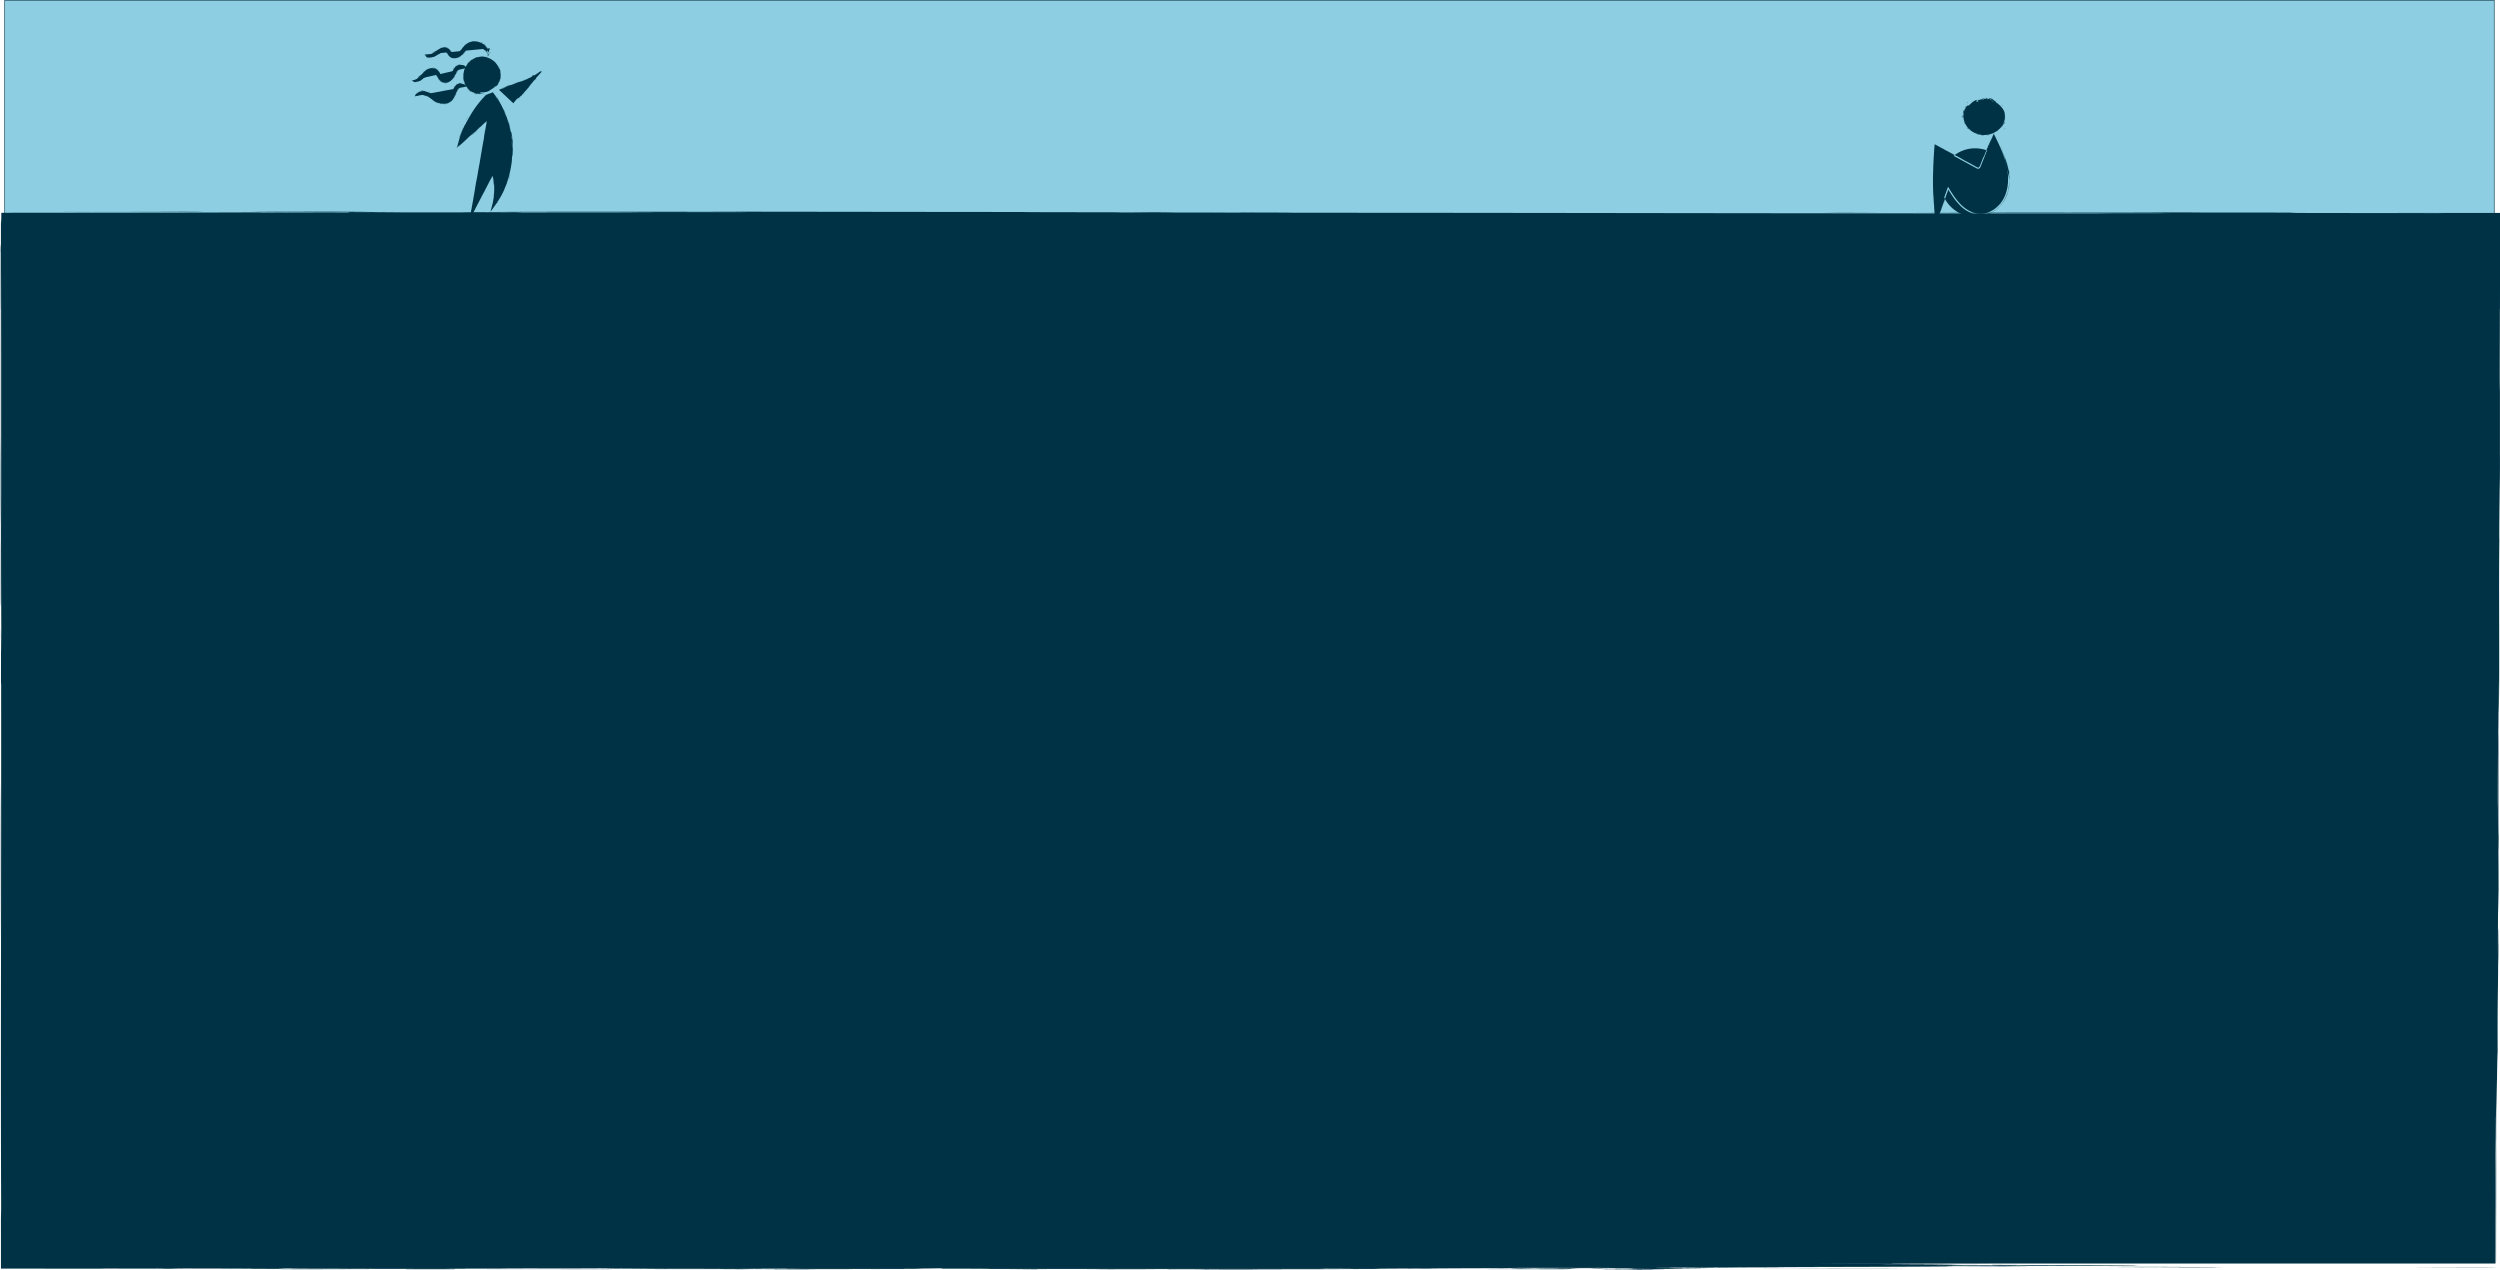 <svg xmlns="http://www.w3.org/2000/svg" viewBox="0 0 2138.37 1086.51"><defs><style>.cls-1{fill:#8dcee2;stroke:#003245;stroke-miterlimit:10;stroke-width:0.5px;}.cls-2{fill:#003245;}</style></defs><g id="Layer_2" data-name="Layer 2"><g id="Layer_2-2" data-name="Layer 2"><rect class="cls-1" x="4.04" y="0.25" width="2129.39" height="261"/><rect class="cls-2" x="5.15" y="186.04" width="2129.39" height="894.71"/><path class="cls-2" d="M1034.61,1086.5c19.06,0,52.74,0,68.35-.11C1045,1086.3,939.19,1086.49,1034.61,1086.5Zm260.28-.17c6.22-.18,26-.2,47.61-.19-.11.06-1.94.1-4.91.13l-11.81,0Zm-329.16,0c-37.08.11-64.8.1-109.67,0,12.26-.07,18.45-.23,33.76-.27C869,1086.5,954.62,1086.1,965.73,1086.35Zm404.15-.22c1.57-.18,25.39-.09,27-.27-2.1-.23-11.57.12-27.41,0,11.41-.15,24.39-.28,47.42-.28-7.45.11-5.62.18,7.22.17a5.71,5.71,0,0,1-1.32.11l-3.65.09-12.75.1Zm-617.19,0c-23.14.19-84.73.13-109.62,0C672.66,1085.92,716,1086.23,752.69,1086.15Zm253.44-.16c-6.79.11-71.6.24-68.73-.07Zm-7.37-.27c-5.54-.42,108.37-.08,164.16-.22C1111.6,1085.94,1054.59,1085.5,998.76,1085.72ZM389,1086H347.82c-7.1-.31,26.73-.13,40.78-.19A3.76,3.76,0,0,1,389,1086Zm-68.85-.15-45,.13-25.75,0c-6.92,0-11.5-.08-11.73-.17ZM.07,668.66c.31,22.45.21,89.27.22,136.7C.09,762.17.14,729.64.07,668.66ZM174.16,181c-9.29.5-73-.08-123.19.13.13,0,1.6,0,4.15-.06l10.58,0,34.05,0Zm143.91,0c-21,.51-76.36.13-102.41.21C223.64,180.79,287.18,181.07,318.07,181ZM1483.48,1084.6c45.52-.39,93.06.26,143.92,0C1612.43,1085,1537.32,1084.57,1483.48,1084.6ZM.41,373.06c.17,16.43.21,44.34.2,75C.4,435.08.42,403,.41,373.06Zm2134,711.24-68.69-.06C2072.56,1084.12,2137.36,1084,2134.42,1084.3Zm.59-120.06c.26,30.32,0,81.15,0,116.51C2134.66,1061.08,2135,997.7,2135,964.24Zm-773.15,114.35c-1.15-.16,8-.19,6.19-.35,27.42.32,74.61.37,110.85.58C1445.56,1079.08,1419.44,1078.71,1361.86,1078.59Zm335-.55c-9.16.08-46.85.18-68.54,0C1644.7,1077.81,1674.41,1077.93,1696.86,1078Zm-700.46-.47c-27.66.37-95.58-.13,0,0ZM2132.9,927.28c.18,5.54.1,47.51,0,54.83C2132.66,971.66,2133,951,2132.9,927.28ZM557.38,1077.54c17.1-.26,32.49-.1,61.48-.11C601.45,1077.58,576.28,1077.63,557.38,1077.54ZM2132.65,708.29c.2,11.34,0,52.27.11,75.23-.27-44.83-.38-63.43-.39-122.7.3,11.46,0,37.85.2,68.2C2132.67,727.73,2132.64,716.39,2132.65,708.29ZM242.08,1077.64c46-.39,93.56-.23,164-.32C357.52,1077.68,314.33,1077.57,242.08,1077.64ZM8,241.44c.43,33.57,0,98.9.14,150.64C7.84,352,8.1,312,8,241.44Zm980.11,835.43c-22.57.21-75.19.06-109.48.12C901.24,1076.78,953.85,1076.94,988.11,1076.87ZM904.29,189.55c-13.48.42-44.33.14-81.91.2C827.24,189.6,874.39,189.34,904.29,189.55Zm784.13,1.15c-18.1.2-66.06.05-95.8.11C1618.92,190.58,1653.71,190.63,1688.42,190.7Zm-1027,.85c19.21-.07,18,.12,34.4.08C690.11,191.82,658.08,191.91,661.4,191.55ZM1102.28,1086c-27.19.19-46.86,0-82.09.12,0,0,.13,0,.37,0l1,0,3.42,0,8.78,0c1.07-.07-2.86-.08-7.06-.08C1034.23,1085.84,1079.86,1085.9,1102.28,1086Zm353.93-1.34c-7.93-.08,3.79-.25-27.72-.17-.83.25,30.06.25-6.33.27,2.33.12,17.3.07,27.56.08-2.86.08-5.68.16-13.36.18,2.67.12,12.11,0,13.56-.1,21.76.3-27.54.46-46.93.55-17.07,0-2.6-.3-.73-.35-26.3.07-39.06.15-41.62-.25,17.53,0,8.52.06,7.22.17,21.69,0,23.86-.17,47.81-.1-36.05-.49-170.24-.2-191.92.06-2.49.16-33.18-.29-48,0,5.65.23,22.49.3,48.53.25,9.43.18-64.49.07-88.93.12.42-.17,22.53-.07,20.05-.27-22.15-.07-21.15.14-26.93.27l-445.85,0c25.71.17-1.18.19-20,.27-2.82-.15,5-.17,13.36-.18-5.49-.12-15.53-.12-24.27-.06s-16.18.16-16.51.25c-12.56-.17-24-.14-48.3-.16-74.73-.08-46.13,0,40.74-.19-23.41-.2-75.3,0-109.82,0,9.4-.34,22.19-.24,40.94-.11-36.24-.82-173.36,0-268.14-.35,33.23.25,93.1.13,144.3.13-12.37.3-27.57.07-54.67.11,18.4.63,120.39-.19,145,.48L.81,1085.09v-33.86c-.06-15.08.16-10.08.17-20.93-.53-136.08.17-251.79,0-445.8-.33,4.77.05-23.14-.19-40.78.07-18.72.2,15.27.35,13C1.08,497.82.68,490.18,1,419.84c.07,34.3-.09,55.53,0,75.38V227.73c-.2,50.72,0,122.19-.16,41.51C.86,248.89.75,227.85.79,194c0-1.94,0-3.29.06-4.22,0-1.27,0-1.94.05-2.21,0-.54,0,.51.07,1.55,0,2.1.09,4.05.17-6.36V182L136,181.86c40.13-.05,77.57-.13,114.63-.35-1.41.19-30,0-33.91.19,19.25.3,59.34-.18,75.54.06,9.27,0,5.26-.22,6.18-.35,29.9.1,16.64-.1,47.81-.1-5.92.15-24.94.15-26.73.36,71.94,0,157.48.14,239.88-.08-1.34-.1-12.61-.07-20.74-.08,15.89-.33,67.28.12,102.64-.12-36.23-.34-149.37,0-206.31-.29C370.62,181,516.6,181,537.6,181c169.66.05,341.38.51,535.62.36-38.64.41-136.51.1-198.4.23,15.23.33,88.32-.09,82.93.33,21.31,0,19.06-.28,47.62-.19-2.18.11-11.76.14-13.18.27,28.87-.12,36.85,0,68.55,0-2.34-.12-17.3-.06-27.57-.08,17.79-.16,93.55-.15,68.69.07,210.63-.08,483.73.81,748.43.46-4.66-.21-42.12,0-48.31-.16-13.59-.06,45.48-.08,54.84,0-11.27-.39-85.24-.23-117-.22L1637,182c96.6-.44,204.86-.26,328.62-.28-4,.08-15.32.33,7.4.26-18.09.21-66.06.05-95.8.12l213,.19c-3.29-.19-36.4,0-41.47-.16l89.63,0c0,40.24,0,82.91-.08,120.32,0,36.21,0,67.34,0,85.93.22,13.75-.59,73.86-.67,97.34-.12,39.94.44,106.88-.39,124.21.06-6.22.09-15.66.07-27.57-.22,10.16-.18,39.83-.42,48.84.35-26.27.57,99.86.12,95.77.18,24,.11,31.51.19,54.49-.12-3.59-.21-10.24-.27-20-.21,9.8-.52,48.33-.15,62-.08,29.6-.59,27.58-.41,76.3-.53,8-.74,39-.86,77.13-.21-5.5,0-47.77-.19-54.48-.2,33.1-.52,21.68-.6,56-.05-.69-.08-5.75-.08-10.68,0-2.46,0-4.9,0-6.73s0-3.09.07-3.17c-.15-14.48-.31,25.88-.52,28.44.21,34.68,0,34.86.11,61.52-.77-74.65-1-218.07-1.16-320.07.1-17.52.14-39.14.34-48.65,0-13-.2-16.87-.19-33.94-.12,1.64-.15,28.79-.17.38-.07,13.52-.25,52.28-.16,55.14-.19-.82-.3-18-.36-40.85s0-51.41,0-75c-.18-52.15-.59-101.65-.41-170.64-.15-9.21-.31-18.87-.44-26.54.13,50.29,0,118.18.4,150.06-.41-14.92-.16,26.73-.25,48.54-.45-40.36,0-152.51-.33-205.13-.25,57.85-1-56.9-.56-101.73-.07-.23-.13-4.73-.2-12s-.1-17.26-.16-28.48c.11,2.82.18,8.44.18,20.24,0-10,.11-21.25.17-33.53,0-11.22.06-23.38.1-36.24H1967.17c3.63-.35,44.87-.25,74.88-.28-192.83-.27-481.25.57-712.27.49l-103.17-.14c-21.27,0-27.15-.24-41.81-.34l-274.51-.08c-7.75,0-3.63.08.19.08l-343.06-.06,514.2-.08c-89.92-.54-218.95-.22-343.39-.24l-233.35-.1c-77.33,0-164.66.23-205.79,0l-291.23.06c0,143.18,0,270.86.08,416.29.12-14.7.06-67.77.06-109.78.15,15.16.16,75.15.12,123.18,0,21-.09,96.35-.16,55.18-.06-31.77.11-41.62,0-61.71C7.8,694.63,7.81,767.82,8,797c-.17,22.19-.2,64.43-.18,115.48,0,50.2.08,109.07.11,165.53H606.22c10.69,0-6.3-.15,6.53-.18l27.91.25c10.69,0,5.31-.27,27.07-.18l-.37,0-1,0-3.42,0-8.75,0c51.13.25,141.82,0,179.09.38,21.53-.44,128.49,0,191.73-.15,1.44.57-30.75.18-61.33.2,71.9.39,87.79.05,185.73.29-32-.2-65.6-.38-117.23-.31,45.82-.54,140.07-.09,198.95,0l-76.41-.5c53.53-.15,101.31.82,159,.65-44,.25-84.54-.25-137.09,0,112.23.52,233.7.46,338.29,1.12,21.23.06,12.67-.24,33.94-.18-17.68.26,22.35.29,35.09.42-3.31.16-33.22-.08-48.11-.07-5.65.35,36.28.05,41.66.25-12,.24-41.5,0-55-.07.22,0,4.19.13,10.58.2l25,.21c19.74.13,43.76.2,61.32.08-15.08.67,63,.59,83.63.68-6.88.2-43,0-61.48.11l34.79.25c-6.49.51-51.09.22-67.67.46l124.07.31c-4.66-.18-34.68,0-28.11-.34l80.75.35,31.59.2,9.34.13,2.52.07a4.86,4.86,0,0,1,.89.08c-7.75,0-3.63.09.16.09-54,.14-104.4-.38-164.81-.12,12.75.29,30,0,61.86.07-30.17.33,7.49.08,7.52.35-39.56.14-46.16-.22-68.69-.07-1.61.16,6.83.18,7,.09-40.22.68-190.51.49-258.71,1,14.13.19,42.46-.17,55.21.15-.2-.22,4.9-.21,15.16-.18s25.71.1,46.17,0C1512.81,1084.39,1474.51,1084.3,1456.21,1084.7Zm681.78-675c0,19.29-.41,40.06-.16,55.18C2137.82,445.77,2138.23,423.31,2138,409.68ZM1979.66,188.85c-30.66.06-54.3-.23-68.35.11C1935.67,189,1982.75,189,1979.66,188.85Zm-746.56.5c-.95-.09,18.82-.09,41.81-.06l61.18.12c-24.21-.28-102.18-.31-137.39-.14C1208.93,189.27,1227.34,189.59,1233.1,189.35Zm-427.1,896-.53-.27c-15.69-.06-45.67.12-27.07.19C783.86,1085,789.09,1085.47,806,1085.35Zm-192.6-.29c24.51.09,35.21.37,75.91.24C662.58,1084.89,648.45,1085.24,613.4,1085.06Zm232.85-.16c1.84-.26-72.47-.28-61.86-.07C799.17,1084.93,835.25,1085,846.25,1084.9ZM215,1084.75c-22.42.27-60.19-.17-68,.28C185.39,1085.1,220,1085,215,1084.75Zm1076.24-.26c5.38,0,8.1.07,7.18.17,30.93,0,58-.26,82.25,0C1377.18,1084.29,1295,1084.53,1291.26,1084.49Zm-973.6.14-75.42,0c-.42.22-12.56.28,7.52.35C246,1084.61,328.19,1084.82,317.66,1084.63Zm-232.86.16c11,.36,37.12.12,55.33.25.16-.09-2.45-.13-6.66-.16l-16.19,0C104.89,1084.85,90.89,1084.87,84.8,1084.79ZM2138,265.57c.13,30.59-.24,61.48.11,68.4C2138.1,315.6,2138.2,250.38,2138,265.57Zm-.91,447.61c-.06-20.74.1-59.3-.11-68.39C2137.08,679.27,2136.76,693.9,2137.12,713.18Zm-.53-19.55c.12-22.15,0,28,.27,20-.15-37.5.06-67.81-.12-95.76C2136.76,643.64,2136.35,673.39,2136.59,693.63ZM201.84,1078.09c20.73-.06,59.26.09,68.35-.11C249.46,1078,211,1077.89,201.84,1078.09Zm1886.42-889.8c12.21,0,34.17-.1,27.79.16h16.08c0,17.17.06,37.33.08,51.46.06,14.79.14,23.29.29,16-.11-4.16-.13-13.86-.12-26.4,0-11.94,0-26.59,0-41.4l-22,0Zm44.32,307.54c0-79.42-.46-51.7,0,0ZM1095.33,189.05l27.09,0,9.75-.05c2.42,0,3.87-.07,3.95-.12-9.61,0-21.44,0-30.94,0l-12,0c-3,0-4.9,0-5.07.05C1093.49,188.89,1096.25,188.94,1095.33,189.05ZM2131.4,374.71c0-8.33.1-4.39.18-.34.05-21-.13-58.81.06-68.74.05,23.37.24,8.29.1,34.14.05-.1.09-1.32.13-3.4s.05-5,.08-8.56c0-7.06,0-16.49.06-26.19,0-19.38-.08-39.79-.21-44.29,0,14.32.13,44.82-.07,48.15,0-28.68-.28,4.58-.36-19.9C2131.33,316.29,2131.25,365.93,2131.4,374.71ZM7.93,824.57c.32,5,.09,64.37.19,68.2C7.73,909.72,8.18,840.41,7.93,824.57Zm386.78-643c7.91-.33,28.15,0,47.66-.19-.92.11,1.79.16,7.18.18C442.06,181.67,420.22,181.59,394.71,181.55Zm953.1,903.8c-.56.05-2.24.06-3.81.06s-3,0-3.06-.06c-17.83.1-41.85.12-68.35.11,2.21-.26,38.83,0,20.2-.18.61-.22,23.14,0,27.41,0,6,0,12.15-.08,13.37-.18-.88-.17-31.62.16-14-.17-22.38-.1-4.66.28-27.08.18,3.82-.29,32.35-.29,61.17-.28C1344.45,1085.05,1337.81,1085.25,1347.81,1085.35ZM.1,209.1A23.82,23.82,0,0,1,.33,213c.06,2.5.11,6.14.14,10.81.08,9.33.1,22.74.08,39.22C.39,278,.54,208.15.19,215.78c.19,132.43,0,175,0,301.78C-.15,522.41.08,480.1,0,463c.06-.31.11,8.71.1,13.56Zm1866,874.76c-53.35-.13-99.67-.33-28-.25,19.67,0,33.65.19,62.06.16,1.41.07-2.52.08-6.69.09-1.1.07,2.83.08,7,.08-22.72.24-56.7-.13-89.28-.06C1823.41,1083.61,1844,1084,1866.1,1083.86Zm-257-902.08c19.67-.17-33.33.39-47.84.1C1573.37,181.75,1582.19,181.85,1609.07,181.78Zm528.26,613.27c0,8,0,12.18.09,13.55,0,18.83-.33,7.07-.35,21.27,0,0,0-.72,0-1.85s0-2.72,0-4.6c0-3.75,0-8.66,0-13.36C2137.1,800.64,2137.19,792,2137.33,795.05Zm-629.95,284.28c-21,.31-34.17-.25-62.08-.15C1463.78,1078.91,1483.83,1079.37,1507.38,1079.33Zm-620.84-1.81c8.55,0,6.57-.18-.35-.18l116.7.05c-12.11.28-82.26-.14-74.73.38C912.24,1077.75,854.31,1077.35,886.54,1077.52Z"/><path class="cls-2" d="M439.06,88.33l18.66-22.92a112.28,112.28,0,0,1-30.9,11.41"/><path class="cls-2" d="M444,77.68a2,2,0,0,0-.41.59C444,77.83,444.64,76.92,444,77.68Zm-1.64,2.15c0,.1-.09.27-.23.44C442.05,80.19,442.26,80,442.38,79.83Zm2.15-2.65a4.45,4.45,0,0,1,.7-.89c-.05.12,0,.22-.12.35C445.1,76.35,444.69,77.17,444.53,77.18ZM442,80.49c.06.07-.13.24-.07.31s0-.14.18-.23a.9.9,0,0,1-.21.47c0-.09,0-.1-.11,0C441.63,80.94,441.82,80.71,442,80.49Zm4-5a3,3,0,0,1,.71-.89C446.61,75,446.21,75.21,446,75.53Zm-1.59,2.09c0-.09.37-.66.48-.53C444.71,77.36,444.57,77.39,444.4,77.62Zm.15,0c.2.09-.67.9-1,1.39C443.73,78.48,444.28,78.16,444.55,77.64Zm3.88-5,.26-.33c.17,0-.12.26-.19.39Zm.51-.5c0-.12.43-.74.56-.64Zm4.76-5.83c0,.28-.5.78-.81,1.17A8.09,8.09,0,0,1,453.7,66.32Zm2.06,3c0-.27.7-.32,1.13-.66C456.92,68.71,456.07,69.08,455.76,69.28Zm-1.36.7c.09-.33.7-.41.93-.58C455.34,69.62,454.67,69.78,454.4,70ZM441.82,81.89c-.14.49-.71.66-.92,1.17C440.83,82.8,441.48,82.33,441.82,81.89Zm13.94-17.84a1.94,1.94,0,0,1-.41.67C455.35,64.55,455.57,64.3,455.76,64.05ZM437.68,87.21c.22-.18.23-.32.48-.53C438.16,86.77,437.79,87.33,437.68,87.21ZM428.05,76.8a4.25,4.25,0,0,1-1.18.27C427,76.84,427.71,76.87,428.05,76.8Zm16.9,6c.06,0,0,.12.09.16a6.16,6.16,0,0,0-1,.71C444.21,83.33,444.52,83.23,445,82.81Zm-2,2.86a1.46,1.46,0,0,1,.44-.56C443.4,85.33,443.16,85.53,443,85.67Zm4.76-5.47c0-.34.67-.73,0,0Zm-19.54-4.52c0,.1-.46.16-.55.13C427.72,75.67,428,75.8,428.19,75.68Zm22.42,1c0,.22-.17.29-.36.53A1.14,1.14,0,0,1,450.61,76.68Zm-20.26-1.63c-.09.13-.51.15-.74.23a3.68,3.68,0,0,1,1.18-.48c-.07.17-.37.11-.65.26C430.16,75.11,430.27,75.06,430.35,75.05Zm22.28-.93a5.44,5.44,0,0,1-.95,1.41A6,6,0,0,1,452.63,74.12ZM456,64.7c.15-.27.59-.41,1-.6l6.76-3.22-4.89,5.46a2.34,2.34,0,0,0-.24.31,1.48,1.48,0,0,1,.19-.35l4.26-5.79L457,64.16C456.77,64.31,456.43,64.43,456,64.7Zm-7.95,15.65c.06-.25.47-.62.66-.92C448.66,79.68,448.25,80.05,448.06,80.35Zm-1-11.73c0-.25.39-.25.73-.42A1.16,1.16,0,0,1,447.08,68.62Zm-7.64,2.32c.14-.16.62-.24.9-.38A2.17,2.17,0,0,1,439.44,70.94Zm9.49-4.23c-.16.11-.19,0-.33.1C448.61,66.7,448.89,66.53,448.93,66.71Zm-5.18,11.66a3.81,3.81,0,0,1,.5-.69s0,.09-.06.14.05,0,.08,0S444,78.24,443.75,78.37ZM442,81.64c.08,0,.07.11.25-.17-.09-.09-.29.16-.06-.14-.07,0-.14.12-.22.2a.19.19,0,0,1,0-.16c-.06,0-.08.09-.05.13-.26.08,0-.36.1-.54s.13.07.14.1c.14-.23.19-.36.37-.25-.12.14-.08,0-.12,0-.15.16-.09.24-.27.42a3.61,3.61,0,0,0,1.23-1.57c-.05-.07.33-.17.31-.39-.13,0-.27.09-.42.32-.13,0,.4-.54.54-.76.06.06-.12.21,0,.25.17-.16.09-.21.07-.3,1-1.23,1.78-2.26,2.93-3.57-.23.15-.07-.07,0-.25.08,0,0,.1,0,.17.16,0,.25-.33.19-.39.15,0,.21-.15.38-.34.52-.57.28-.38-.19.39a5.74,5.74,0,0,0,.73-.87c.07.18-.05.26-.23.36.56,0,1.15-1.38,1.89-2a6,6,0,0,0-1,1.12c0-.19.16-.24.32-.47-.37,0-.72,1-1.14,1,1.35-1.55,2.59-2.83,3.76-4.27.08-.14.13,0,.21-.12.68-1.26,1.71-2,2.92-3.57-.16-.06.17-.17.19-.39s0,.19.06.22c.35-.5.24-.69.84-1.14-.2.3-.4.42-.48.61.29-.31.62-.71.94-1.1l2.52,3-1.17.66c.52-.17,1.14-.61.43-.14a3.88,3.88,0,0,1-.68.43c-.15,0,0-.1-.15-.12a17.36,17.36,0,0,0-2.19,1.42c0-.09.28-.16.28-.25-.24,0-.52.36-.73.33s0,.12,0,.19c-.3.09-.13.12-.43.26,0-.09.2-.18.18-.28-.67.36-1.53.66-2.27,1.13,0,0,.13,0,.21-.06-.08.22-.67.25-.95.51.41,0,1.42-.67,2-.79s-.75.43-1,.51c-1.63.75-3.39,1.26-5.26,2.11a10.11,10.11,0,0,1,1.89-.92c-.21-.08-.84.41-.87.19-.21.09-.13.21-.42.29,0-.07.08-.12.07-.18a2.64,2.64,0,0,1-.66.29s.18,0,.28-.08c-.14.15-.88.45-.68.24-2,.88-4.89,1.47-7.48,2.49.08.09.42-.15.51-.08s-.44.19-.55.19c.18.15.89-.18,1.21-.29s.64-.25,1-.36a15.45,15.45,0,0,1-3.25,1.22s.11-.2-.11-.1c.15-.16.65-.23.94-.36-.69.15-1.49.46-2.17.58.06.08.37-.12.44,0-.86.26-2.41.59-2.92.81-.11.14-.83-.08-1.08,0-.42,0-1,.49-1.31.13a.66.66,0,0,0,.29,0c-.13-.08-.43,0-.55-.07.32.1-.94.53-.95.3a2.45,2.45,0,0,1-.54.22.35.35,0,0,1,.18-.18c-.13-.08-.56-.14-.65.08-.31,0-.35-.22-.83,0-.13-.24-.47-.27-.87-.25,0-.11.48-.1.53-.21-.36,0-.28-.21-.63-.17,0-.06.19-.1.2,0,.13-.1-.29-.09-.34-.19-.33.18-.35.1-.61.19a12.54,12.54,0,0,1,3.09-1.3,1.43,1.43,0,0,1,.53.05c.12-.05.14-.14.31-.18,0,0-.3,0,0-.08a1.73,1.73,0,0,0-.57.06c0-.19.63-.38,1.11-.48a5.71,5.71,0,0,1,1.63-.65,1.94,1.94,0,0,0,.21-.29,6.76,6.76,0,0,0-1.43.6c.09-.24-.29,0-.52,0,.35-.31,1.51-.4,2-.7-.6,0,.41-.66.92-.55,0-.06.14-.18.34-.29,0,.06-.05.11-.17.15a8,8,0,0,0,2.39-.58c0,.18-.4.26-.69.36,1.93-.45,4.58-1.78,6.79-2.59.34-.13.72-.18,1-.31s.3,0,.45,0c1.06-.47,1.63-.63,2.61-1,.07,0,0,0,0,0,.94-.44,2.34-1,3.22-1.39a41.5,41.5,0,0,1-4.8,2.13,13.32,13.32,0,0,0,3.27-1.26c.75-.32,1.5-.64,2.19-1a13.59,13.59,0,0,1,1.9-.9c1.6-.83,2.89-1.5,4.19-2.21l6-3.26-4.29,5.3c-.52.64-1,1.31-1.6,2a5.93,5.93,0,0,0,.73-.86,4.39,4.39,0,0,1-.75,1c-.15.16-.67.74-.42.39s.31-.3.39-.5a6.71,6.71,0,0,0-1.18,1.5,19.15,19.15,0,0,0-2.18,2.63c-1.12,1.34-2.27,3-3.63,4.46-.06.1.1,0,0,.11a1.57,1.57,0,0,1-.29.14c-.05.1.08.13-.1.28,0,0,0-.09.05-.14-.43.33-.91,1.15-1.32,1.32,0,.31-.83,1-1.19,1.58-.23-.16.13-.3.32-.55-.62.45-.59.69-1.32,1.4a3.37,3.37,0,0,0,.89-.84c-.1.53-.89,1.15-1.31,1.59a5.17,5.17,0,0,0,.69-.46c-.29.48-1,.56-1.29,1.07.19-.43.65-.6.88-1.11-.94.74-1.71,1.73-2.65,2.36-.16.15,0,.18-.15.33,0-.22-.26.09-.39.15s.25-.24.34-.36c-.1-.16-.26.27-.37.25,0-.17.29-.32.39-.42-.09-.06-.69.27-.83.63-.15-.33-.64.32-.8.45,0-.11.26-.36.36-.52-.11,0-.23.17-.33.2-.15-.22.25-.48.26-.69a11,11,0,0,0-.93.9c.1,0,.23-.28.32-.12-.43.3-1,.88-1.14.74,0-.07,0-.06,0,0,.3-.48.83-.72,1.13-1.28-.2,0-.2.24-.43.47.06-.35-.08,0-.19,0,.21-.36.39-.3.48-.53-.05-.06-.12,0-.08,0,0-.54,1.05-1.68,1.32-2.38-.17.05-.22.39-.43.39.18.14-.14.16-.32.56C441.71,82.19,442,81.91,442,81.64ZM434,76.85c-.2.06-.46-.09-.58.08C433.64,76.87,433.92,77,434,76.85Zm2.88-4.11c.29-.13.56-.06.65-.26C437.31,72.53,436.85,72.67,436.91,72.74ZM444,70c.05.07-.76.29-1,.35a2.93,2.93,0,0,0,1.33-.45C444.26,69.92,444,69.84,444,70ZM446,76.21l.1.08c.13-.1.26-.4.11-.27C446.23,76.14,446,76,446,76.21Zm1.37-1.45c-.2.16-.37.16-.59.53C447.07,75.2,447,75,447.33,74.76Zm-1.46,1.92c.09.09.58-.5.43-.48S445.89,76.55,445.87,76.68Zm4.18-5c0-.27.46-.44.34-.64C450.11,71.31,449.91,71.61,450.05,71.66Zm-6.93,8.72s-.08,0-.11,0c-.22.24-.28.55-.53.67C442.64,81.13,443.08,80.4,443.12,80.38Zm6.31-7.86.48-.62c-.08-.07,0-.18-.18-.05C449.9,72,449.29,72.54,449.43,72.52Zm1.46-1.92c-.22,0-.29.26-.46.36C450.56,71.08,450.74,70.64,450.89,70.6Zm-15.4,5.86c-.29.16-.65.06-.68.25C435,76.64,435.67,76.5,435.49,76.46Zm-4.65.77c.2-.07.61-.1.68-.22C431.18,77.13,431,77,430.84,77.23Zm.13-.3c.24,0-.28.09-.17.18.36-.17.7-.15,1-.3C431.5,76.88,431.15,76.76,431,76.93Zm21.75-3.28c-.11.19-.42.45-.4.58C452.43,74.05,452.74,73.79,452.72,73.65Zm-16.79-.32c-.12,0-.32.15-.3,0-.33.1-1,.32-.81.44C434.89,73.58,435.59,73.62,435.93,73.33Zm-3.47,1.15c.78-.23.45-.37,0,0Zm12.92-4.88c-.17.07-.39.13-.35.24.16-.12.47-.12.45-.19S445.39,69.65,445.38,69.6Zm-11.88,4c.08,0,.05,0,0,.08.22,0,.56-.22.69-.16-.22.09,0,.14-.32.15.06.18.76-.06.82-.21-.15,0-.43.19-.49.11.28-.1-.08-.12.15-.23A2.43,2.43,0,0,0,433.5,73.58Zm22.23-3.53c.09.15-.39.55-.37.61C455.09,70.67,455.72,70.26,455.73,70.05Zm-2.18,0c0,.19-.27.13-.41.3,0-.05-.05-.06-.11,0S453.3,70.17,453.55,70.07ZM442.42,80.56s0-.07,0,0a2.64,2.64,0,0,1,.41-.59c.08.1-.24.33-.07.22.09.08-.13.2-.17.23s-.05.12,0,.16.14-.31.16-.06c.18-.15-.08-.13.1-.27.09.12-.09.35-.29.58C442.56,80.63,442.52,80.51,442.42,80.56Zm15.15-12.21c-.09-.16.08-.32.39-.47.18,0-.51.28-.35.4.54-.34.92-.56,1.27-.74l-3.05-3.67-1.1,1.28c-.16-.07.2-.34.28-.5,0,0,0,.1-.05.14.22-.22.5-.58.81-1l3.15,3.79C458.48,67.86,458,68.13,457.57,68.35Zm-18,16.84c.4-.38.78-.69.28-.14a3.17,3.17,0,0,0-.47.45s0,0,0-.08-.05,0-.08,0c.06-.25.42-.41.61-.69C440,84.93,439.71,85,439.61,85.19Zm2.07-10.31c-.17.15.26-.3.45-.22C442,74.77,441.93,74.75,441.68,74.88ZM430,77.53c-.09,0-.13,0-.13.08-.19.07-.11-.14-.26-.12S430.06,77.38,430,77.53Zm13.68,6.21c0-.26.32-.19.46-.45C444.16,83.53,443.85,83.54,443.71,83.74Zm4.76-4.41c-.05.08,0,.11.07,0-.22.26-.49.6-.78.92,0-.18.59-.61.34-.71C448.21,79.46,448.75,79.12,448.47,79.33Z"/><path class="cls-2" d="M417.67,78.1a14.49,14.49,0,0,1-17.74-6.64A14.84,14.84,0,0,1,404.76,53a14.43,14.43,0,0,1,18.66,3.1,14.86,14.86,0,0,1-1.27,19.1"/><path class="cls-2" d="M401.66,78a4.26,4.26,0,0,0,.92.64C401.84,78,400.45,77,401.66,78Zm3.64,2.18a1.6,1.6,0,0,1,.75.21C406,80.48,405.59,80.26,405.3,80.15Zm-4.45-3a6.23,6.23,0,0,1-1.27-1.29,3.73,3.73,0,0,1,.47.33c-.19-.07,0,.14.23.37S400.83,77.07,400.85,77.18Zm5.61,3.35c.05-.07.39.11.45,0s-.2,0-.41-.14a2.31,2.31,0,0,1,.76.12c-.13,0-.12.06.08.12C407.29,80.8,406.84,80.67,406.46,80.53Zm-7.85-6.06a5.3,5.3,0,0,1-1-1.54C398,73.28,398.2,74,398.61,74.47Zm2.85,3c-.12,0-.94-.71-.8-.79C401.05,77,401.12,77.2,401.46,77.49Zm0-.18c.07-.21,1.37,1.08,2.19,1.46A10,10,0,0,1,401.45,77.31ZM396.27,69l-.15-.65c.13-.14.15.41.23.63Zm-.14-1.11c-.07-.16-.31-1.3-.13-1.32C396.05,67.2,396.07,67.33,396.13,67.86Zm2-11.26a16.83,16.83,0,0,1-.82,2A9.05,9.05,0,0,1,398.13,56.6Zm7.71-7c0,.3-1.13.41-1.78,1,0-.05.29-.24.67-.45Zm2.21-.76c-.27.29-1.16.4-1.55.58C406.56,49.18,407.58,48.94,408.05,48.81Zm.35,31.56c.73,0,1.37.47,2.19.41a1.65,1.65,0,0,1-.9,0C409.28,80.62,408.81,80.46,408.4,80.37ZM401.1,52.9a5.18,5.18,0,0,1-.74,1A3.42,3.42,0,0,1,401.1,52.9Zm17.24,26.84c-.41.09-.55.22-1,.33C417.4,80,418.33,79.58,418.34,79.74Zm5.06-5.63c-.14.43-.75.85-1.07,1.23C422.37,75,423.13,74.5,423.4,74.11ZM407.72,77c0-.08.13,0,.14-.14a6.24,6.24,0,0,0,1.24.73C408.66,77.55,408.38,77.3,407.72,77Zm4.16.66a1.64,1.64,0,0,1-.85-.07C411.25,77.47,411.6,77.59,411.88,77.64ZM404.1,74.2c-.37-.09-.81-.84,0,0Zm18.76-1.13c0,.11-.33.53-.42.57C422.43,73.46,422.73,73.36,422.86,73.07ZM401,70c.2.14.2.34.35.65A1.52,1.52,0,0,1,401,70Zm23.14.63c0,.17-.27.61-.37.89a8.37,8.37,0,0,1,.46-1.51c.08.19-.13.46-.24.84C424.06,70.81,424.11,70.68,424.16,70.59Zm-24.09-4.31a16.9,16.9,0,0,1,.48,1.93A4.9,4.9,0,0,1,400.07,66.28ZM405,54.55c-.21.39-.92.77-1.33,1.26a1.68,1.68,0,0,1,.51-.59C404.4,55,404.66,54.81,405,54.55Zm-.74,19.32a4.38,4.38,0,0,1-1-.86C403.53,73.15,403.94,73.62,404.26,73.87Zm11.84-20.7c-.22.17-.53-.1-1-.15A1.3,1.3,0,0,1,416.1,53.17Zm6.55,6c-.2-.12-.37-.64-.59-.9A2.21,2.21,0,0,1,422.65,59.17Zm-9.52-5.55c.22,0,.2.08.38.08C413.44,53.79,413.08,53.78,413.13,53.62ZM402.67,78.46a7.83,7.83,0,0,1-1.09-.76s.13,0,.21.1,0-.06-.07-.11A3.93,3.93,0,0,1,402.67,78.46ZM408,80.29c-.1-.07.09-.09-.38-.21-.05.12.41.26-.14.1,0,.07.25.11.4.17a.3.3,0,0,1-.22,0c0,.07.18.06.21,0,.28.25-.48.09-.79,0s0-.15.05-.17c-.41-.09-.6-.15-.56-.35.25.11.11.08.07.13.3.15.38,0,.72.2a14.65,14.65,0,0,0-2.76-1.18c-.07,0-.39-.36-.65-.36,0,.14.22.32.6.48,0,.07-.19,0-.47-.19l-.77-.49c.06-.06.32.17.34.06-.27-.21-.32-.12-.43-.11a14.84,14.84,0,0,1-4.89-5.14c.14.4-.09,0-.28-.22,0-.07.12,0,.19.15,0-.22-.33-.56-.42-.53a2.67,2.67,0,0,0-.26-.75c-.46-1.13-.33-.67.36.56-.06-.39-.52-1.1-.69-1.64.2.09.24.29.3.59a4.93,4.93,0,0,0-.43-1.74,8.64,8.64,0,0,1-.5-2.4,7.88,7.88,0,0,0,.37,2.24c-.18-.15-.13-.41-.24-.83-.12.18,0,.65.16,1.11a2.36,2.36,0,0,1,.26,1.19,17.36,17.36,0,0,1-.6-8.62c0-.23.1-.14.14-.3.16-2.14,1-3.82,2.55-6.41-.17,0,.2-.3.28-.58s-.06.25,0,.26c.52-.75.39-1,1.29-1.72a7.15,7.15,0,0,0-.76.92,19.55,19.55,0,0,1,3-2.94c-.73.38-1.51,1.24-.58.33a7,7,0,0,1,.94-.76c.21,0,0,.12.19.08a26.39,26.39,0,0,1,3.44-1.92c0,.1-.46.17-.49.27.34,0,.87-.4,1.15-.35s.06-.13.05-.2c.48-.06.25-.11.74-.22-.08.09-.38.16-.38.27a23.49,23.49,0,0,1,3.75-.54c0-.05-.2,0-.32,0,.25-.2,1.06.05,1.62,0a15.56,15.56,0,0,0-3.29,0c-.51,0-.19,0,.3-.1a10.53,10.53,0,0,1,1.34-.1,14.64,14.64,0,0,1,4.09.46,21.69,21.69,0,0,1,4.15,1.46c-.63-.12-2-.82-3-1,.19.22,1.35.36,1.19.55.31.12.33,0,.73.18-.05,0-.2,0-.24,0a3.47,3.47,0,0,1,1,.41c0-.06-.23-.15-.38-.22.29,0,1.36.59,1,.51a13.65,13.65,0,0,1,4.26,3.52,18.91,18.91,0,0,1,3,5.37c.07-.11-.22-.62-.17-.74s.27.66.28.8c.14-.22-.31-1.3-.55-1.74a15.48,15.48,0,0,0-.75-1.44,11.14,11.14,0,0,1,2,4.77c-.05-.06-.21-.2-.1.14-.17-.26-.24-1-.41-1.44.12.51.23,1.07.35,1.63a14,14,0,0,1,.17,1.62c.11-.06-.07-.55,0-.64a22.06,22.06,0,0,1,0,4.42c.11.24-.47,1.08-.57,1.41-.16.57-.22,1.63-.68,1.75a1.05,1.05,0,0,0,.16-.38c-.14.11-.26.54-.43.62.31-.31-.26,1.51-.48,1.34a6,6,0,0,1-.27.78.47.47,0,0,1,0-.33c-.16.08-.55.51-.51.77-.27.35-.45.2-.77.84-.28,0-.64.24-1,.64,0-.13.41-.54.39-.68-.36.32-.39.09-.71.45,0,0,.12-.26.17-.23.06-.2-.33.19-.43.15a4.42,4.42,0,0,1-.53.65c.46-1,1.45-2.57,1.9-3.84.15-.18.28-.44.41-.52a2.07,2.07,0,0,1,.07-.45c-.06,0-.2.33-.08,0a2.46,2.46,0,0,0-.33.65c-.18-.11.14-.9.33-1.48,0-.33.07-.66.1-1a4.59,4.59,0,0,1,.19-1.15,2.42,2.42,0,0,0-.19-.36,6.11,6.11,0,0,1-.11,1,4.67,4.67,0,0,0-.05.86c-.14-.23-.16.31-.28.56-.06-.54.47-1.85.36-2.53-.22.68-.4-.75-.19-1.27-.06,0-.13-.22-.17-.49.06,0,.09.1.09.24a6.42,6.42,0,0,0-.14-2.91c.2,0,.23.52.29.88A9.54,9.54,0,0,0,423.32,59a13,13,0,0,0-2.8-3.35c-.32-.27-.63-.59-.93-.81s-.21-.27-.34-.4a14.32,14.32,0,0,0-3-1.44c-.09,0-.05,0,0,0a15.41,15.41,0,0,0-4.15-.66,12.06,12.06,0,0,1,6.12,1.38,8.52,8.52,0,0,0-4-1.39,13.66,13.66,0,0,0-2.9-.16,9.47,9.47,0,0,0-1.43.2,4.63,4.63,0,0,1-1.09.2,11.75,11.75,0,0,0-4,2A11.3,11.3,0,0,0,402,57.81a2.12,2.12,0,0,0,.32-.45l.48-.65A13.44,13.44,0,0,1,402,58c-.16.2-.62,1-.41.55s.31-.42.38-.67a5.42,5.42,0,0,0-1,2.07c-.47.49-.88,2.41-1,4a13.63,13.63,0,0,0,1.14,6.68c.06.11,0-.1.11,0l0,.36c.08.11.15,0,.25.24,0,0-.09-.07-.13-.12.19.62,1,1.45,1.09,1.93.17,0,.43.33.73.68a6.89,6.89,0,0,0,1,1c-.17.23-.37-.17-.64-.44a2.54,2.54,0,0,0,.73.76l1,.79c-.14-.15-.29-.3-.47-.46a4.74,4.74,0,0,0-.64-.53c.61.15,1.43,1,2.08,1.39-.21-.21-.45-.44-.7-.7a4.16,4.16,0,0,1,.76.64,2,2,0,0,0,.84.59c-.57-.1-.9-.58-1.55-.78a18,18,0,0,0,3.83,2.17c.27.09.19-.08.46,0-.25.07.25.23.41.3-.06.08-.42-.12-.62-.16-.11.14.47.14.52.24-.18.09-.54-.14-.71-.2a1.64,1.64,0,0,0,1.24.49c-.26.3.82.42,1.11.45-.1.1-.6,0-.86,0a4.52,4.52,0,0,0,.47.18c-.11.27-.73,0-1,.11a6.86,6.86,0,0,0,.84.21l.92.11c-.06-.09-.5,0-.39-.19.68.21,1.8.18,1.81.42-.11,0-.05,0,0,0a4.65,4.65,0,0,1-1.18,0,5.64,5.64,0,0,0-1.25-.08c.18.16.44,0,.91.09-.45.14.11.05.1.18-.59,0-.67-.15-1-.09,0,.08.09.09.1,0-.64.3-2.88-.16-3.91-.36.18.16.64.12.78.34.06-.21.3.09.94.13C408.87,80.37,408.3,80.21,408,80.29Zm19.87-13c0,.3-.32.57-.23.82C427.67,67.81,427.94,67.51,427.85,67.28Zm-3.21-5.14c-.12-.36-.05-.68-.25-.81C424.43,61.63,424.57,62.19,424.64,62.14Zm-4.94-7.33c0-.08.78.56,1,.78a3.08,3.08,0,0,0-1.28-1C419.48,54.62,419.58,54.86,419.7,54.81ZM399.45,74.94l.1-.09c-.13-.22-.48-.56-.33-.3C399.37,74.55,399.24,74.75,399.45,74.94Zm-1.53-2.7a2.86,2.86,0,0,0,.49,1.13C398.37,72.89,398.08,72.79,397.92,72.24ZM400,75.29c.06,0-.11-.27-.27-.48s-.32-.41-.31-.31A2.2,2.2,0,0,0,400,75.29Zm-3.52-9.15c-.15-.34,0-.93-.18-1.06C396.3,65.69,396.38,66.23,396.51,66.14Zm9.13,13.15c.07,0,.1.08.06.13a6,6,0,0,1,1.18.48C406.89,79.72,405.68,79.34,405.64,79.29Zm-8.91-11.56c-.05-.39-.12-.78-.16-1.17-.1,0-.15-.18-.16.14C396.59,66.62,396.66,67.9,396.73,67.73Zm-.24-3.61c-.19.16-.08.57-.16.86C396.5,65,396.4,64.31,396.49,64.12Zm31.54,1c.06.47-.14.93,0,1C428.06,65.86,428.11,64.87,428,65.1Zm-1.85,6.45a3.73,3.73,0,0,0,.32-1C426.35,71.08,426.14,71.22,426.18,71.55Zm-.13-.37c.17-.28-.14.39,0,.33.16-.54.39-.93.46-1.34C426.39,70.53,426,70.86,426.05,71.18Zm-26.22-5.39c0,.26,0,.75.11.85C399.86,66.39,399.94,65.9,399.83,65.79Zm25.28-2.34c0,.16.07.43-.06.36,0,.21,0,.55.07.8s.06.43.15.32C425.13,64.77,425.32,63.94,425.11,63.45ZM425,68c.18-1-.11-.7,0,0Zm-6.63-14.17c.2.1.44.24.5.14-.24-.06-.5-.32-.54-.26S418.38,53.78,418.34,53.82Zm6.29,12.57c0-.11.05,0,.09,0a4.2,4.2,0,0,1,.11-.85c0,.29.12.11,0,.43.22,0,.19-.92.07-1,0,.18.05.57-.05.6,0-.36-.14,0-.17-.25A6.2,6.2,0,0,0,424.63,66.39Zm-23.86-6.14c.12.11-.21.77-.17.84C400.35,61.23,400.8,60.47,400.77,60.25Zm8.55-11.42c.1-.18.44-.06.74-.2,0,0,0,.07.12.07A2.88,2.88,0,0,1,409.32,48.83Zm-3,31.2s-.11,0-.1,0a4.38,4.38,0,0,1-1-.39c.08-.09.56.24.32.06.06-.1.34.13.4.17s.19,0,.23,0-.49-.11-.17-.16c-.3-.18-.12.1-.42-.08.11-.11.52.06.93.24C406.29,79.87,406.15,79.92,406.28,80Zm-3.22-29c.1.15-.14.4-.57.71-.25.08.71-.54.51-.61a18.69,18.69,0,0,0-3.5,3.43c-.18,0,.32-.53.47-.76,0,0-.06.14-.11.2A17.18,17.18,0,0,1,403.06,51.07Zm11.2,29.44c-.82,0-1.52-.09-.43-.09a3.79,3.79,0,0,0,.94,0s0,0-.09.06,0,0,.11,0c-.33.18-.87.06-1.37.1C413.6,80.43,413.93,80.62,414.26,80.51ZM426,56c.24.22-.46-.34-.48-.6A3.62,3.62,0,0,1,426,56Zm-.27,16.67c-.07.1-.09.17-.07.2-.13.26-.19,0-.31.19C425.3,73.05,425.66,72.56,425.73,72.7ZM409.4,77.9c-.31.09-.4-.22-.76-.29C408.91,77.56,409.09,77.86,409.4,77.9Zm-6.24-4.65c.08.07.12,0,.06-.06.24.32.65.62,1,1-.2,0-.67-.73-.79-.48C403.27,73.58,403,72.9,403.16,73.25Z"/><path class="cls-2" d="M419.06,41.32l-1.34,3.78C415.8,37.42,404.86,34,399,39.29c-2,1.8-3.32,4.27-5.29,6.11s-5.08,3-7.29,1.42c-1.37-1-2-2.67-3.37-3.67-2.94-2.2-7,.15-10,2.3s-7.47,4-9.91,1.24"/><path class="cls-2" d="M411,41a1.68,1.68,0,0,0,.54.29C411.16,40.89,410.23,40.59,411,41Zm1.9,1.3c.1,0,.22.1.35.24C413.16,42.59,413,42.38,412.91,42.26Zm-2.43-1.64-.92-.38a1.25,1.25,0,0,1,.34,0c-.13.06,0,.11.19.16S410.47,40.54,410.48,40.62Zm2.94,2.05c.08-.05.19.14.27.09s-.12,0-.17-.18a.73.73,0,0,1,.4.22c-.09,0-.1,0,0,.11C413.76,43,413.59,42.82,413.42,42.67Zm-4.72-2.83a3.37,3.37,0,0,1-1-.21C408,39.51,408.36,39.81,408.7,39.84Zm2.2.78c-.09,0-.64-.18-.56-.31C410.61,40.4,410.66,40.53,410.9,40.62Zm0-.14c0-.1.27,0,.54.16a6.44,6.44,0,0,0,.83.54C411.72,41.12,411.45,40.58,410.9,40.48Zm-5.49-1.07-.36.05c-.08-.15.23-.09.35-.13Zm-.62,0c-.1,0-.68.26-.73.1A3,3,0,0,1,404.79,39.4Zm-5.43,3.24c0-.29.51-.78.83-1.1C400,41.91,399.74,42.12,399.36,42.64Zm-5.79,6c0-.28.94-.54,1.45-1.12C395.08,47.63,394,48.38,393.57,48.65Zm-2,1c.23-.34,1.07-.48,1.39-.72C393,49.12,392,49.4,391.59,49.6ZM414.66,43c.44.23.34.8.69,1.15C415.08,44.14,415,43.4,414.66,43Zm-17.55,2.2a2.93,2.93,0,0,1,.5-.78A2.17,2.17,0,0,1,397.11,45.21Zm23.63-3.29c-.16.27-.13.42-.3.74C420.41,42.56,420.6,41.83,420.74,41.92Zm-56.63,5.82a1.6,1.6,0,0,1-.6-.34c-.19-.19-.35-.39-.51-.54a1.07,1.07,0,0,1,.52.39A4.61,4.61,0,0,0,364.11,47.74Zm52.06-7.65c.05-.06.14,0,.18-.06a4.56,4.56,0,0,0,.32.61c.12.23.24.46.33.68C416.65,41.06,416.64,40.66,416.17,40.09Zm2.48,3.53a5.39,5.39,0,0,1-.35-.82A1.14,1.14,0,0,1,418.65,43.62Zm-5.88-6.77c-.41,0-1.09-.61,0,0ZM364.94,47c-.08.05-.43-.13-.45-.23C364.63,46.7,364.71,46.93,364.94,47Zm42.41-11.75c.23-.1.42,0,.8.05A1.8,1.8,0,0,1,407.35,35.22ZM367,47.1c-.11.11-.52.07-.74.08l.54-.16.65-.12c-.09.17-.37.08-.66.18C366.81,47.13,366.93,47.1,367,47.1Zm36.23-11.59a5.2,5.2,0,0,1,2.13-.45,5.15,5.15,0,0,1-1,.22A5.69,5.69,0,0,0,403.24,35.51Zm-10,8.36c.08-.4.69-.78,1-1.27C394.09,43,393.71,43.3,393.25,43.87Zm19.58-7.38c-.32,0-.9-.44-1.35-.54A4.92,4.92,0,0,1,412.83,36.49Zm-26.55,7.64c.26,0,.35.34.59.58C386.79,44.73,386.4,44.46,386.28,44.13ZM376.1,41a5,5,0,0,1,1.21-.54A5.2,5.2,0,0,1,376.1,41Zm12,3.69c-.08,0,0-.09-.08-.1S388.24,44.49,388.15,44.64Zm23.49-3.54c-.26-.05-.35-.24-.67-.34,0,0,.09,0,.14,0s0-.05,0-.07S411.51,40.93,411.64,41.1Zm2.83,1.73c0-.08.12,0-.08-.27-.1.07.06.31-.14,0,0,0,.07.15.12.23a.17.17,0,0,1-.15,0c0,.05.06.09.11.07,0,.26-.31-.08-.47-.17s.1-.12.13-.12c-.19-.15-.3-.21-.17-.37.12.12,0,.08,0,.11.13.16.22.11.35.29a1.79,1.79,0,0,0-.56-.78,1.92,1.92,0,0,0-.75-.46c-.06,0-.15-.31-.35-.29,0,.13.07.26.27.4,0,.13-.46-.38-.69-.46.05-.07.2.08.24,0-.16-.14-.21,0-.29,0a11.38,11.38,0,0,0-3.87-1.67c.22.15,0,.09-.21.09,0-.08.06-.07.14-.06-.08-.15-.38,0-.4,0-.1-.09-.21-.09-.44-.14-.69-.14-.44,0,.4,0a3.19,3.19,0,0,0-1-.14c.1-.17.22-.13.4,0-.16-.26-.58-.23-1.07-.23s-1,.17-1.49.12a6.72,6.72,0,0,0,1.38,0c-.12.14-.27,0-.52.08.18.25,1.15-.1,1.37.23a8.33,8.33,0,0,0-4.9.83c-.1.09-.12,0-.21,0-.25.18-.44.42-.67.59s-.48.34-.74.57a10.62,10.62,0,0,0-1.73,1.88c.16.06-.18.18-.21.42s0-.2,0-.23c-.37.56-.26.76-.93,1.31.23-.35.45-.5.54-.71-.6.69-1.48,1.84-2.14,2.54.54-.41,1.06-1.17.43-.34a4.12,4.12,0,0,1-.65.76c-.18,0,0-.11-.2-.06A16.43,16.43,0,0,1,392.44,49c0-.09.39-.21.41-.3-.31,0-.75.46-1,.43-.12.06,0,.13,0,.19-.45.11-.21.15-.68.29.07-.1.35-.19.34-.3a8.79,8.79,0,0,1-3.84.38c0,.06.22.08.36.1-.31.14-1.17-.25-1.79-.43a3.69,3.69,0,0,0,1.64.55,15.13,15.13,0,0,0,1.91.08c.54,0,.2,0-.32.09A8.19,8.19,0,0,1,388,50a6.5,6.5,0,0,1-2.25-.75,6.57,6.57,0,0,1-1.78-1.47c-.91-1-1.42-2-2-2.49.34,0,.79.88,1.35,1.52,0-.28-.68-.83-.46-.89-.14-.18-.24-.08-.38-.33.06,0,.13,0,.19,0a2,2,0,0,1-.41-.47c0,.06.07.14.12.2-.17-.09-.55-.45-.35-.41a2.87,2.87,0,0,0-2.19-.76,7.28,7.28,0,0,0-3.54,1.32c.09.06.38-.23.48-.18s-.4.26-.5.3c.2.09.83-.35,1.12-.48a7,7,0,0,1,.91-.43c-.77.53-1.77,1-2.88,1.72,0-.06.05-.23-.14-.06.11-.2.58-.42.83-.6-.64.31-1.34.84-2,1.2.1.05.33-.24.43-.2-.35.25-1.05.71-1.64,1s-1.19.64-1.48.83c-.11.17-1,.14-1.29.2-.49.15-1.28.67-1.61.31a.72.72,0,0,0,.36,0c-.16-.07-.53,0-.67,0,.4.13-1.29.52-1.27.25a2.79,2.79,0,0,1-.76.11.41.41,0,0,1,.28-.13,1,1,0,0,0-.86-.13c-.42-.12-.34-.32-1-.45,0-.26-.37-.52-.77-.82.1,0,.56.28.67.23-.33-.28-.14-.33-.48-.58,0,0,.24.08.22.12.18,0-.2-.27-.15-.39-.38-.14-.34-.2-.57-.39a8.46,8.46,0,0,0,1.56.49,5.09,5.09,0,0,0,1.74,0,1.83,1.83,0,0,1,.53.11c.14,0,.16-.12.34-.15,0-.05-.31,0,0-.09a2,2,0,0,0-.58,0c0-.19.66-.31,1.14-.43a10,10,0,0,1,1.61-.83,1.91,1.91,0,0,0,.16-.32,12,12,0,0,0-1.37.79c.08-.25-.28,0-.51,0,.32-.31,1.47-.53,1.9-.93-.59.15.29-.71.8-.75,0-.06.09-.21.26-.38,0,.07,0,.13-.13.19a3.06,3.06,0,0,0,1-.49l1.29-.92c.07.18-.38.41-.67.63,1-.61,2.18-1.47,3.62-2.23a8.33,8.33,0,0,1,5.1-1.1,3.54,3.54,0,0,1,.83.23,6.51,6.51,0,0,1,.75.3,1.32,1.32,0,0,1,.52.45,5.43,5.43,0,0,1,1.63,1.36c.38.44.66.87,1,1.34.06.06.06,0,0,0a11.47,11.47,0,0,0,1.08,1.22,2.34,2.34,0,0,0,1.07.53,2.35,2.35,0,0,1-1.59-.9c-.57-.61-1.15-1.61-2-2.5a16.66,16.66,0,0,0,2.4,3,2.8,2.8,0,0,0,1.66.66,9.79,9.79,0,0,0,1.81-.32,7.31,7.31,0,0,0,1.63-.91,9.73,9.73,0,0,0,1.3-1.2,35.14,35.14,0,0,0,2.4-3,7.13,7.13,0,0,0-.81,1,5.82,5.82,0,0,1,.84-1.18c.16-.2.78-.88.48-.47s-.36.36-.46.58a15.3,15.3,0,0,0,1.47-1.74,20.63,20.63,0,0,1,3.52-2.49,12.22,12.22,0,0,1,7.07-.92c.13,0-.07-.09.09-.08a2.26,2.26,0,0,1,.34.18c.14,0,.09-.13.36,0,0,0-.11,0-.18,0,.61.26,1.78.37,2.14.78a2.05,2.05,0,0,1,1,.26c.42.22.88.51,1.26.66-.12.25-.39-.1-.74-.27a4.72,4.72,0,0,0,.88.57,9,9,0,0,1,1.06.74A4.07,4.07,0,0,0,413,37.4a4.6,4.6,0,0,1,2.06,1.46,4.41,4.41,0,0,0-.61-.81c.59.37.77,1.12,1.34,1.57-.47-.32-.73-.8-1.32-1.13a10.61,10.61,0,0,1,2.44,3.43c.12.24.21.06.3.31-.21-.13,0,.31,0,.48-.08,0-.14-.38-.23-.53-.18,0,.17.4.12.5-.18-.06-.2-.45-.29-.59a1.75,1.75,0,0,0,.32,1.13c-.36,0,.07.77.06,1-.12,0-.15-.46-.3-.63,0,.11.08.29,0,.41-.23,0-.33-.47-.52-.58,0,.19.13.4.2.62l.15.67c.07-.07-.11-.35.07-.34,0,.28.08.63.11.9l.22,2.23,1.31-2.15c.15-.24.28-.41.39-.38s0,.06,0,0a4,4,0,0,1-.16.45l-1.35,2.95-.72-3a4.07,4.07,0,0,0-.34-1.22c-.1.18.09.29.16.61-.25-.24,0,.09-.14.13-.19-.35,0-.48-.18-.67-.08,0-.07.1,0,.08a3.11,3.11,0,0,1-.78-.93,5.61,5.61,0,0,0-.92-1c0,.17.29.29.24.49.17-.14.1.16.42.42C414.91,43.18,414.73,42.85,414.47,42.83Zm-43.34,5.78c-.23.11-.55,0-.69.22C370.68,48.74,371,48.79,371.13,48.61Zm2.2-5c.29-.23.61-.26.67-.5C373.73,43.21,373.25,43.53,373.33,43.57Zm9.45-2.47c0,.06-1.19-.43-1.57-.45.37.12,1.52.51,2.06.71C383.12,41.3,382.92,41,382.78,41.1Zm26.51-1.51,0-.13c-.13-.1-.44-.06-.28,0C409.14,39.36,409.13,39.58,409.29,39.59ZM407.52,39a2,2,0,0,0,.7.24C408,39,407.84,39.17,407.52,39Zm2.21.47c.06-.11-.62-.38-.56-.24S409.61,39.54,409.73,39.51Zm-6-.47c-.17.17-.58.05-.57.3C403.5,39.23,403.82,39.18,403.74,39Zm9.79,2.53s0,.09,0,.12c.18.23.47.32.54.56C414.16,42.12,413.53,41.61,413.53,41.57Zm-8.84-2.78a4.06,4.06,0,0,0-.71.14c0,.11-.08.17.11.16,0-.09.13-.16.31-.21S404.74,38.84,404.69,38.79Zm-2.1.64c.17.13.35-.07.52-.06C403.06,39.2,402.73,39.47,402.59,39.43Zm-29.82,8.33c-.31.25-.74.28-.74.48C372.24,48.11,373,47.73,372.77,47.76Zm-5.61,1.57c.29,0,.81-.07.91-.19C367.62,49.26,367.41,49.14,367.16,49.33Zm.24-.28c.3,0-.37.06-.25.15a6.62,6.62,0,0,0,1.24-.27C368.06,49,367.64,48.88,367.4,49.05Zm35.38-13.21c.25-.09.76-.12.85-.25C403.37,35.68,402.87,35.72,402.78,35.84Zm-30.36,8.71c-.11.07-.27.25-.29.1-.29.23-.95.63-.7.69C371.46,45.12,372.17,45,372.42,44.55Zm-3.29,2c.78-.33.42-.42,0,0Zm15.36-4.14c-.19-.18-.46-.41-.52-.33.27.14.49.51.54.47S384.45,42.42,384.49,42.39Zm-14.44,3.08c.08,0,.06,0,0,.08.21-.08.52-.34.66-.32-.21.15,0,.16-.29.22.1.18.76-.25.77-.41-.14.06-.38.3-.46.23.26-.16-.11-.09.09-.26A3.35,3.35,0,0,0,370.05,45.47Zm27.58-6.78c-.07-.16.57-.6.59-.66C398.52,38,397.67,38.45,397.63,38.69Zm-7.28,10.94c-.09.19-.44.08-.75.21,0-.06,0-.08-.12-.08A4.76,4.76,0,0,1,390.35,49.63Zm23.23-7.36a0,0,0,0,1,0-.05,4.84,4.84,0,0,1-.48-.41c.11-.09.28.23.2.06.08-.08.16.15.18.18s.1.06.14,0-.25-.16,0-.16c-.11-.19-.13.07-.24-.12.13-.08.31.12.49.33C413.67,42.14,413.55,42.16,413.58,42.27ZM395.8,46.91c-.12-.13,0-.37.34-.68.2-.09-.5.53-.31.59,1.16-1.36,1.51-1.75,2.45-2.91.16.06-.22.37-.32.56,0,0,0-.11.06-.15C397.56,44.81,396.73,46,395.8,46.91Zm23.69-2.14c-.27.56-.55,1-.23.26a3.62,3.62,0,0,0,.31-.65s0,0,0,.09.05,0,.07-.06c0,.29-.29.59-.38,1C419.2,45.19,419.45,45,419.49,44.77Zm-40.89,0c-.14.14.23-.3.4-.18C378.91,44.67,378.83,44.62,378.6,44.75ZM366,49.45c-.12,0-.18,0-.2,0-.28,0-.09-.18-.29-.22C365.53,49.23,366.1,49.34,366,49.45Zm51-7.7c-.28-.12-.14-.41-.39-.67C416.86,41.19,416.81,41.53,417,41.75Zm-5.52-5.52c.11,0,.12,0,0-.08a8.87,8.87,0,0,1,1.37.66c-.2.06-.93-.54-.95-.26C411.76,36.44,411.12,36,411.48,36.23Z"/><path class="cls-2" d="M398.72,58.26c-.42-3-5-3.52-7.31-1.54s-3.2,5.14-4.72,7.8-4.55,5.08-7.36,3.93c-3.22-1.3-3.54-6.12-6.46-8-3.38-2.18-7.66.77-10.45,3.67s-6.56,6.24-10.28,4.74"/><path class="cls-2" d="M392.24,60.08c.08-.11.25-.3.26-.44C392.2,59.94,391.82,60.71,392.24,60.08Zm1.08-1.3c0-.09,0-.15.12-.19S393.36,58.72,393.32,58.78Zm-1.44,1.72a4.26,4.26,0,0,1-.45.82c0-.12,0-.2,0-.33C391.53,61.24,391.72,60.5,391.88,60.5Zm1.66-2c0-.09.1-.09.07-.17s0,.07-.13.06a.27.27,0,0,1,.18-.23c0,.07,0,.1.06.06C393.78,58.41,393.64,58.46,393.54,58.52Zm-2.65,3.6a3.06,3.06,0,0,1-.44,1C390.45,62.77,390.77,62.45,390.89,62.12Zm1-2c0,.07-.21.57-.33.47C391.67,60.35,391.79,60.31,391.9,60.12Zm-.14,0c-.21-.09.46-.75.68-1.08C392.36,59.45,391.92,59.64,391.76,60.1Zm-2.62,5.43c-.08.14-.14.27-.24.43-.17,0,.11-.32.16-.47Zm-.5.69c0,.15-.47.94-.61.85C388.34,66.65,388.41,66.57,388.64,66.22Zm-8.25,5c.38-.1,1.46-.11,2.16-.32A4.89,4.89,0,0,1,380.39,71.26Zm-6.72-5.61c.26,0,.31.69.7,1.15C374.27,66.83,373.85,66,373.67,65.65ZM373,64.44c.31,0,.39.6.55.8C373.33,65.26,373.17,64.64,373,64.44Zm20.91-6.86c.26-.26.64,0,1-.14C394.77,57.63,394.26,57.48,393.9,57.58Zm-17.67,11.6a8.91,8.91,0,0,1,.93.64A2.28,2.28,0,0,1,376.23,69.18ZM397,58.51c0-.11,0-.16,0-.28S397.1,58.51,397,58.51ZM353.25,69.4c-.35.09-.85-.19-1.21-.3C352.31,69,352.88,69.37,353.25,69.4Zm38.52-14.2c0-.06,0-.13,0-.2.39,0,.93-.2,1.38-.21C392.78,55,392.44,54.93,391.77,55.2Zm4-1a3.34,3.34,0,0,1-.86,0C395.09,54.06,395.48,54.15,395.75,54.24Zm-7.42,3.65c0,.37-.62.89,0,0Zm-34.61,10.5c-.06.11-.42,0-.47-.06C353.36,68.22,353.5,68.45,353.72,68.39ZM386.16,62c0-.21.1-.32.22-.58A1.12,1.12,0,0,1,386.16,62Zm-30.59,6c-.07.14-.44.15-.63.22a4.26,4.26,0,0,1,1-.48c0,.17-.31.11-.54.28C355.41,68.09,355.5,68.05,355.57,68Zm29.21-3.43a6.53,6.53,0,0,1,.63-1.31A3.08,3.08,0,0,1,384.78,64.6Zm-6.57,1c.34.11.5.67.82.87C378.71,66.43,378.6,66.1,378.21,65.64ZM388,57.78a9.27,9.27,0,0,1-.58,1.11A5.7,5.7,0,0,1,388,57.78ZM370.8,58c.2-.22.63,0,1.15.08A2.89,2.89,0,0,1,370.8,58ZM362,61.25c.09-.21.54-.52.8-.75A3.23,3.23,0,0,1,362,61.25Zm12.49-3c-.27-.15-.21-.21-.45-.32C374.21,57.88,374.68,58.12,374.53,58.25Zm17.83,1.29c-.05.22-.2.29-.33.54,0,0,0-.08,0-.12s-.05,0-.07,0S392.2,59.63,392.36,59.54Zm1.38-1.86c-.06,0,0-.12-.21,0,0,.11.23.05,0,.14,0,0,.11,0,.18,0a.13.13,0,0,1-.05.11s.07,0,.07-.07c.17.11-.1.26-.17.35s-.07-.13-.07-.16-.17.16-.28,0c.09,0,.06,0,.08.06s.09-.13.24-.16a.64.64,0,0,0-.6.16,1.6,1.6,0,0,0-.22.24.58.58,0,0,0-.12.24c0,.07-.29.07-.25.26s.21,0,.34-.16-.31.34-.41.51c-.06-.06.08-.16,0-.21-.14.11-.06.18,0,.25a18.5,18.5,0,0,0-2,3.38c.19-.2.09,0,0,.24-.08,0-.06-.08,0-.16-.15.05-.16.37-.09.41-.13.08-.16.2-.28.42-.38.7-.18.44.09-.42a6.38,6.38,0,0,0-.52,1c-.1-.16,0-.26.15-.41-.55.17-.78,1.64-1.6,2.57a2.53,2.53,0,0,0,.49-.64c.14-.25.28-.53.41-.78.07.19-.11.28-.24.56.39,0,.54-1.22.95-1.31-.26.47-.51.94-.79,1.39a13.3,13.3,0,0,1-1,1.39,14,14,0,0,1-2.4,2.33c-.13.14-.15,0-.26.1a5.37,5.37,0,0,1-2.39,1.29,7,7,0,0,1-3.68,0c0,.18-.33-.13-.63-.12-.25-.14.25,0,.25-.09-.82-.3-1.07-.19-1.81-1,.44.27.64.53.95.61a8.37,8.37,0,0,1-1.55-1.23,13.57,13.57,0,0,1-1.08-1.31c.27.58.93,1.25.23.47a3.28,3.28,0,0,1-.56-.74c0-.17.1,0,.1-.16a20.24,20.24,0,0,0-1.5-2.18c.09,0,.15.25.24.25,0-.24-.35-.47-.32-.66s-.12,0-.18,0c-.09-.26-.12-.11-.26-.35.09,0,.18.16.28.12a4.85,4.85,0,0,0-1.11-1.51s0,.07.06.13c-.19,0-.26-.37-.49-.37a1.23,1.23,0,0,0,.36.42,1.8,1.8,0,0,1,.43.65c.23.41-.41-.46-.49-.52a2.91,2.91,0,0,0-1-.84,2.15,2.15,0,0,0-1.53-.07c.23-.28.86-.18,1.18-.19-.07-.17-.5,0-.47-.19-.14,0-.12.15-.3.12,0-.06.07-.07.07-.14a1.58,1.58,0,0,1-.46.08c0,.06.13,0,.2,0-.11.09-.62.21-.48.07a12.44,12.44,0,0,0-2.7,1.15,11.14,11.14,0,0,0-2.8,2.33c.11,0,.27-.29.38-.27s-.27.32-.36.38c.23,0,.64-.49.86-.69a9.07,9.07,0,0,1,.7-.65,26.77,26.77,0,0,1-2.2,2.33c0-.06,0-.23-.15,0,.06-.21.48-.52.67-.76-.53.46-1.13,1.1-1.7,1.52.1.05.29-.27.39-.25-.66.65-2,1.62-2.48,2-.07.19-.87.24-1.12.34s-1,.8-1.36.5a.65.65,0,0,0,.31-.1c-.15,0-.47.11-.61,0,.18,0-.06.21-.36.35s-.67.21-.68.09a3,3,0,0,1-.62.25.4.4,0,0,1,.21-.19c-.15-.08-.61-.13-.76.06-.37,0-.35-.23-.93-.16-.09-.27-.44-.37-.84-.51.07-.1.52.09.61,0-.36-.12-.21-.29-.56-.38,0,0,.21,0,.21,0,.16,0-.24-.2-.24-.31-.37.06-.34-.06-.6-.1a10.83,10.83,0,0,0,3-.53,1,1,0,0,1,.48,0c.11-.06.12-.14.27-.21,0,0-.28,0,0-.08-.13,0-.49.05-.5.1,0-.17.5-.4.9-.57a6.83,6.83,0,0,1,1.26-1,1.65,1.65,0,0,0,.07-.32c-.34.33-.88.62-1.05.9,0-.23-.25,0-.44.1.21-.35,1.18-.68,1.49-1.11-.49.21.11-.71.58-.79,0-.06,0-.22.17-.38,0,.06,0,.12-.08.19a5.64,5.64,0,0,0,1.78-1.45c.1.15-.22.4-.42.61a10.27,10.27,0,0,0,1.12-1.09c.38-.42.86-1,1.33-1.44a13.94,13.94,0,0,1,3.26-2.58c.36-.21.79-.32,1.12-.49a1.23,1.23,0,0,1,.53,0,6.91,6.91,0,0,1,3.39-.54c.11,0,.05,0,0,0a5.57,5.57,0,0,1,2.28.58A6.89,6.89,0,0,1,374.79,60,6.88,6.88,0,0,0,372,58.45a7.08,7.08,0,0,0-3.48,0c.58,0,1.24-.08,2,0a5.84,5.84,0,0,1,2.35.52,6.4,6.4,0,0,1,2.28,1.88,6.81,6.81,0,0,1,1.28,2c.74,1.27,1.23,2.32,1.81,3.11a3.25,3.25,0,0,0,2,1.46c-.08-.08-.41-.15-.66-.29a.6.6,0,0,1,.32.08c.14,0,.3.12.45.13s.61.1.34.13-.26-.1-.4,0a1.44,1.44,0,0,0,1.23-.06c.4.15,1.5-.52,2.28-1.28a7.42,7.42,0,0,0,1.47-1.82c.42-.7.84-1.57,1.3-2.44,0-.1-.09,0-.05-.09a1.21,1.21,0,0,1,.24-.2c0-.11-.11-.11,0-.3,0,0,0,.1,0,.15.33-.42.62-1.34,1-1.6-.1-.31.65-1.23,1-1.85.25.15-.13.33-.29.63.6-.56.53-.82,1.35-1.6a3,3,0,0,0-.94,1c.07-.58.95-1.31,1.5-1.72a3.71,3.71,0,0,0-.81.46c.39-.53,1.1-.55,1.66-1-.39.43-.92.55-1.23,1.09l.81-.57a6.46,6.46,0,0,1,.93-.5,3.81,3.81,0,0,1,1.89-.36c.24,0,.12-.15.36-.16-.18.15.27.12.41.17,0,.09-.37,0-.53,0s.4,0,.47.07c-.12.12-.45,0-.6,0a1.6,1.6,0,0,0,1.05.15c-.14.32.63.3.82.38-.08.1-.42,0-.6,0,.08.06.25.07.32.14-.08.24-.48.1-.63.21.32.09.74.12,1.08.25,0-.11-.29-.06-.21-.21.42.19,1,.46.89.67-.06,0,0,0,0,0-.39-.09-.73-.45-1.26-.36.09.16.25,0,.5.1-.26.11.05,0,0,.18-.3,0-.34-.15-.52-.11,0,.08,0,.1.05,0a2.54,2.54,0,0,1-.91.3,2,2,0,0,0-.94.44c.12,0,.26-.17.39,0-.06-.22.13,0,.4-.19C394.07,57.43,393.79,57.45,393.74,57.68ZM359.53,69c-.18.13-.49.09-.57.28C359.15,69.14,359.47,69.16,359.53,69Zm1-4.91c.19-.24.46-.3.44-.51C360.75,63.7,360.43,64,360.5,64.06Zm6.24-5.19c.06.08-.84.4-1.08.53a6,6,0,0,0,1.48-.65C367,58.8,366.76,58.73,366.74,58.87Zm24,2.62-.12-.06c-.1.12-.15.42,0,.27C390.51,61.6,390.74,61.66,390.76,61.49Zm-1,1.64c.15-.21.32-.25.44-.64C389.94,62.65,390,62.85,389.8,63.13Zm.93-2.08c-.11-.08-.44.55-.3.5A1.1,1.1,0,0,0,390.73,61.05ZM387.44,67c-.05.31-.53.51-.42.73C387.36,67.37,387.59,67,387.44,67ZM392.77,58s.05,0,.08.05.24-.29.42-.27C393.16,57.67,392.77,58,392.77,58Zm-4.66,7.88c-.16.26-.33.51-.5.76.08.07,0,.21.19,0C387.62,66.63,388.27,65.87,388.11,65.92Zm-1.71,2.25c.22,0,.37-.28.56-.41C386.85,67.65,386.57,68.12,386.4,68.17ZM360.83,68c-.21.27-.62.33-.57.52C360.42,68.39,361,68,360.83,68Zm-4.65,2.17c.23-.1.7-.18.75-.32C356.57,70.05,356.34,69.93,356.18,70.18Zm.14-.32c.26,0-.3.12-.18.2a6.28,6.28,0,0,0,1-.45C356.89,69.74,356.51,69.68,356.32,69.86ZM384.74,65c.1-.16.36-.39.32-.51C385,64.67,384.71,64.89,384.74,65Zm-24.81,0c-.1.07-.22.25-.26.11-.24.24-.77.68-.53.71C359.13,65.62,359.76,65.39,359.93,65Zm-2.62,2.19c.63-.4.29-.45,0,0Zm11.05-8.73c-.21.06-.48.12-.45.23.21-.12.56-.1.55-.17S368.36,58.51,368.36,58.46Zm-10.44,7.62c.07,0,.06,0,.05.07.18-.1.4-.39.53-.37-.16.15,0,.15-.22.24.13.15.65-.31.63-.46-.12.07-.29.32-.38.26.21-.18-.12-.08,0-.26C358.33,65.72,357.94,66,357.92,66.08Zm23.8,1.13c0-.16.43-.2.44-.28C382.36,67.07,381.78,67.07,381.72,67.21Zm-8.82-3.48c-.18,0-.12-.21-.29-.27.05,0,.06-.05,0-.09S372.8,63.53,372.9,63.73Zm20.36-5.5c0,.05,0,0,0,0a.93.93,0,0,1-.25.23c-.07-.1.14-.12,0-.12s.08-.09.1-.09a.11.11,0,0,0,0-.11c-.05-.07-.11.15-.12,0-.12,0,.06.14-.06.17-.07-.14.06-.23.22-.3C393.17,58.11,393.19,58.21,393.26,58.23Zm-18.53,9.32c.16-.1.33.08.58.43,0,.2-.42-.57-.5-.39a13.88,13.88,0,0,0,1.33,1.59A6.72,6.72,0,0,0,378,70.56c0,.19-.59-.21-.82-.35,0,0,.15,0,.21.08l-.69-.51c-.23-.2-.5-.43-.76-.68A9.38,9.38,0,0,1,374.73,67.55Zm21.71-10.09c-.24-.21-.54-.4-.1-.19.1.07.16.17.29.26s0,0-.06,0,0,0,0,.06c-.15,0-.24-.23-.45-.27C396.27,57.22,396.3,57.46,396.44,57.46Zm-30.87,6.63c-.09.18.11-.34.31-.31C365.83,63.9,365.74,63.91,365.57,64.09Zm-10.34,6.43c-.1,0-.15,0-.16.07-.24,0-.11-.15-.29-.14C354.78,70.39,355.28,70.38,355.23,70.52ZM393.51,55c-.2.19-.41,0-.71.11C393,54.9,393.26,55,393.51,55Zm-5.83,4c0-.09-.05-.11-.08,0a12.69,12.69,0,0,1,.7-1.12c0,.19-.56.76-.29.82C387.92,58.75,387.43,59.21,387.68,58.94Z"/><path class="cls-2" d="M398.85,74.06c-.85-2.51-4.46-3-6.65-1.5s-3.28,4.08-4.27,6.54-2.09,5.07-4.29,6.51c-3,1.94-7,1.09-10.13-.56s-5.94-4-9.3-5.16-7.71-.6-9.51,2.48"/><path class="cls-2" d="M392.76,75.93c.07-.09.22-.23.23-.35C392.71,75.8,392.38,76.42,392.76,75.93Zm1-1.07c0-.08,0-.12.1-.17C393.93,74.81,393.83,74.83,393.77,74.86Zm-1.34,1.38a3,3,0,0,1-.4.67c0-.1,0-.18,0-.28C392.12,76.85,392.28,76.23,392.43,76.24ZM394,74.65c0-.09.08-.09,0-.18s0,.08-.1.06a.21.21,0,0,1,.15-.21c0,.06,0,.09.06.07C394.18,74.55,394.05,74.58,394,74.65Zm-2.42,2.89a2,2,0,0,1-.36.81C391.17,78.07,391.46,77.81,391.55,77.54Zm.89-1.62c0,.07-.18.47-.3.37C392.22,76.08,392.35,76.08,392.44,75.92Zm-.13,0c-.2-.11.41-.61.62-.88C392.85,75.37,392.45,75.5,392.31,75.88Zm-2.05,4.49-.15.37c-.17,0,0-.27.06-.4Zm-.32.58c0,.12-.19.79-.35.73Zm-4.57,6.54a13.94,13.94,0,0,1,1.21-1.18A5.24,5.24,0,0,1,385.37,87.49Zm-7.54,1.61c.13-.22.81.15,1.39.07A4.74,4.74,0,0,1,377.83,89.1Zm-1.57-.28c.28-.19.83.13,1.12.13C377.26,89.13,376.59,88.85,376.26,88.82Zm18-15.07c.24-.26.56,0,.85-.11C395,73.84,394.59,73.65,394.27,73.75ZM382,88.84a3.81,3.81,0,0,1,.85-.34A1.66,1.66,0,0,1,382,88.84Zm15.22-14.2c0-.11-.07-.14-.09-.26S397.31,74.61,397.17,74.64Zm-41.66,7c-.09.27-.43.56-.59.83C354.85,82.26,355.3,81.87,355.51,81.67Zm36.83-10.42c0-.07,0-.12,0-.19.35,0,.85-.15,1.26-.12C393.27,71.15,393,71,392.34,71.25Zm3.65-.8a2.61,2.61,0,0,1-.79-.06A1,1,0,0,1,396,70.45Zm-7,3c0,.34-.63.79,0,0Zm-34,7.21c0,.1-.29.41-.38.44C354.58,81,354.85,80.9,355,80.68Zm31.94-3.35c-.06-.2.07-.3.18-.56A1,1,0,0,1,386.92,77.33Zm-30.13,1.94c-.07.13-.47.28-.66.43a2.54,2.54,0,0,1,1.06-.77c-.05.19-.36.19-.62.39C356.61,79.36,356.71,79.3,356.79,79.27Zm29.08.74a4.8,4.8,0,0,1,.41-1.4A4,4,0,0,1,385.87,80Zm-5.73,5.27c.23-.23.74-.08,1.09-.24C381,85.25,380.66,85.19,380.14,85.28Zm8.55-12c-.07.26-.45.69-.6,1A4,4,0,0,1,388.69,73.33Zm-15.8,9.35c.21-.12.37.14.67.27A.82.82,0,0,1,372.89,82.68Zm-6.12-4.26c.22,0,.62.27.91.37A2.3,2.3,0,0,1,366.77,78.42Zm8.38,4.36c-.15,0-.1-.11-.22-.15C375,82.56,375.25,82.63,375.15,82.78Zm17.71-7.32c-.05.18-.18.24-.3.44,0,0,0-.07,0-.1s0,0-.06,0S392.71,75.51,392.86,75.46Zm1.27-1.63c-.05,0,0-.13-.17,0,0,.12.19.06,0,.14,0,0,.1,0,.16,0s0,.09,0,.11.06,0,.05-.07c.15.11-.07.27-.14.34s-.07-.13-.07-.16-.14.15-.24,0c.08,0,.05,0,.07.06s.07-.13.21-.14c-.29-.19-.85.32-.89.55,0,.07-.26,0-.23.2s.21,0,.31-.1-.28.28-.37.41c-.06-.06.08-.12,0-.18s0,.14,0,.21A11.07,11.07,0,0,0,391,77.88c.17-.15.09.05.06.21-.08,0-.06-.07,0-.14-.14,0-.13.31-.05.35-.12.06-.15.16-.24.34-.29.59-.14.37.05-.35-.17.14-.26.59-.39.86-.13-.14,0-.23.09-.35-.51.12-.58,1.42-1.1,2.21a4.7,4.7,0,0,0,.58-1.23c.1.15-.07.25-.14.49.36-.06.32-1.06.71-1.13a46.23,46.23,0,0,1-2.44,4.8c-.06.15-.12,0-.19.14a5.24,5.24,0,0,1-1.29,1.83,12.79,12.79,0,0,1-2.33,1.74c.13.12-.25.13-.39.32s.12-.17.06-.23c-.61.34-.64.58-1.49.66a6.54,6.54,0,0,0,.84-.31,12.71,12.71,0,0,1-3,.66c.58.07,1.4-.16.48,0a3.1,3.1,0,0,1-.86.11c-.14-.09.05-.09-.08-.18-1.08.1-1.9,0-2.72,0,0-.08.32.05.38,0-.18-.18-.65,0-.79-.2-.1,0-.08.1-.11.16-.3-.13-.19,0-.51-.08.08,0,.28,0,.32-.1-.75-.17-1.57-.54-2.4-.77,0,0,.11.08.18.12-.22.09-.62-.33-1-.38a14.62,14.62,0,0,0,2,1c.63.28-.85-.22-1.05-.32a46,46,0,0,1-4.61-2.71c.42,0,1.12.63,1.67.88,0-.21-.75-.39-.59-.55-.18-.1-.23,0-.44-.15.05,0,.13,0,.18-.05a2.06,2.06,0,0,1-.55-.33c0,.06.11.11.19.17-.19,0-.78-.4-.52-.37-1.66-1-3.45-2.73-5.54-3.28,0,.11.32.1.33.2s-.35-.08-.41-.14c0,.21.59.34.83.45a7,7,0,0,1,.77.34c-.8-.14-1.6-.6-2.45-.79,0,0,.16-.14,0-.14.16-.08.48.1.7.13a11.66,11.66,0,0,0-1.53-.45c0,.1.27,0,.3.13a6.31,6.31,0,0,0-2.14-.14c-.09.11-.58-.24-.77-.24s-.71.39-.95,0a.33.33,0,0,0,.21,0c-.11-.08-.31,0-.42-.07.23.08-.57.54-.64.33-.12.17-.18.17-.3.29a.23.23,0,0,1,.06-.19c-.12-.06-.46,0-.43.18-.19.1-.37-.13-.58.2a.58.58,0,0,0-.73.15c-.05-.11.26-.3.24-.41-.28.13-.32,0-.55.16,0,0,.07-.18.12-.14,0-.15-.27.08-.37,0a3.45,3.45,0,0,1-.3.5,4,4,0,0,1,2-2.48,1.18,1.18,0,0,1,.51,0c.11-.07.11-.16.27-.21,0,0-.3,0,0-.09-.14,0-.54.1-.54.15-.08-.19.56-.49,1-.61a3.52,3.52,0,0,1,1.69-.54,2,2,0,0,0,.25-.25,4,4,0,0,0-1.52.45c.1-.24-.29,0-.53,0,.36-.35,1.58-.39,2.11-.55-.63-.07.59-.59,1.08-.32,0-.06.2-.13.44-.16,0,0-.09.08-.22.08.6.22,1.61.26,2.53.49-.08.17-.49,0-.8,0a22,22,0,0,1,6.63,2.61c.28.18.52.43.78.57s.15.23.24.35c.9.52,1.31.85,2.08,1.35.06,0,0,0,0,0,.8.43,1.85,1.11,2.58,1.4a18.09,18.09,0,0,1-3.92-2.15A9.08,9.08,0,0,0,374,83.72a17.89,17.89,0,0,0,1.76.87c.61.24,1.34.33,1.64.52a9.86,9.86,0,0,0,2.92.23,5,5,0,0,0,2.4-.79,6.07,6.07,0,0,0-.72.33,3.46,3.46,0,0,1,.75-.46c.14-.06.6-.35.38-.15s-.28.13-.37.25a2.15,2.15,0,0,0,1-.86c.42-.11,1.05-1.18,1.54-2.1.7-1.24,1.15-2.88,2-4.57,0-.1-.09,0-.05-.09s0-.07.22-.2-.1-.1,0-.28c0,0,0,.09,0,.14.31-.39.58-1.26,1-1.48-.1-.3.65-1.12,1-1.67.23.16-.12.3-.3.57.6-.48.54-.73,1.35-1.38a2.46,2.46,0,0,0-.93.8c.07-.55.95-1.15,1.49-1.48a3.24,3.24,0,0,0-.79.36c.39-.47,1.07-.41,1.58-.81-.37.36-.84.42-1.17.9a14,14,0,0,1,1.64-.85,3.66,3.66,0,0,1,1.73-.24c.22,0,.11-.14.33-.14-.16.15.24.12.37.19,0,.07-.33,0-.48,0s.36,0,.42.08c-.1.12-.4,0-.53,0a1.22,1.22,0,0,0,.94.18c-.14.32.56.31.73.4-.08.09-.38,0-.54,0,.07.07.22.06.29.14-.08.24-.44.09-.57.21a9.74,9.74,0,0,1,1,.25c0-.11-.27-.06-.19-.21.37.18.89.44.79.65-.05,0,0,0,0,0-.35-.07-.65-.41-1.12-.33.08.15.22,0,.44.09-.24.13.05,0,0,.19-.28,0-.31-.16-.47-.11s0,.09,0,0a1.77,1.77,0,0,1-.81.28,1.75,1.75,0,0,0-.82.39c.11.07.22-.16.34,0-.05-.21.12,0,.36-.17C394.42,73.59,394.18,73.61,394.13,73.83ZM360,81.11c-.14,0-.33-.17-.42,0C359.73,81.05,359.93,81.24,360,81.11Zm3.59-2.85c.33,0,.52.25.71.13C364.07,78.28,363.59,78.17,363.6,78.26Zm6.71,2.92c0,.09-.63-.39-.8-.53a2.5,2.5,0,0,0,1.05.73C370.48,81.34,370.42,81.11,370.31,81.18ZM391.39,77l-.12-.06c-.08.1-.12.36,0,.24C391.16,77.06,391.38,77.13,391.39,77Zm-.82,1.37c.13-.18.29-.2.38-.54C390.67,77.93,390.78,78.11,390.57,78.35Zm.78-1.75c-.11-.08-.4.44-.27.42S391.36,76.71,391.35,76.6ZM389,81.68c0,.26-.32.5-.15.67C389.06,82,389.17,81.69,389,81.68Zm4.24-7.58s.05,0,.08.06.2-.27.38-.22C393.62,73.78,393.27,74.11,393.26,74.1Zm-3.9,6.64-.27.67c.1,0,.07.17.19,0C389.09,81.37,389.49,80.68,389.36,80.74Zm-.88,2.12c.22,0,.22-.31.36-.44C388.69,82.34,388.61,82.79,388.48,82.86ZM361.1,81.09c-.23,0-.47-.12-.52.06C360.72,81.11,361.21,81.17,361.1,81.09Zm-3.37.21c.13-.09.41-.15.45-.26C358,81.17,357.79,81.08,357.73,81.3Zm0-.3c.18,0-.19.11-.08.18.22-.19.48-.19.66-.33C358.14,80.91,357.84,80.81,357.75,81Zm28.19-.58c0-.17.25-.45.19-.57C386.08,80,385.88,80.31,385.94,80.42Zm-23.48-2.09c-.13,0-.35,0-.28-.12-.34,0-1.07-.06-.9.12C361.42,78.16,362,78.45,362.46,78.33Zm-3.6.22c.8-.15.48-.32,0,0ZM371.3,82c-.14-.09-.3-.21-.36-.12.17,0,.33.29.37.23A.07.07,0,0,1,371.3,82ZM360,77.8c.09,0,0,0,0,.09.22,0,.61-.09.72,0-.24,0-.08.12-.36.06,0,.19.76.14.86,0-.14,0-.46,0-.5,0,.3,0,0-.15.21-.18A2.39,2.39,0,0,0,360,77.8Zm23.9,5.74c-.09-.13.29-.4.27-.46C384.44,83.1,383.93,83.38,383.94,83.54Zm-8.39,4.77c-.14.14-.29-.09-.51-.07,0,0,0-.08-.05-.11S375.29,88.22,375.55,88.31Zm18.16-14s0,0,0,0-.11.12-.24.22c-.06-.13.15-.13,0-.14s.08-.07.11-.07a.14.14,0,0,0,0-.11c0-.07-.08.15-.09,0-.13,0,.05.14-.07.15s.05-.21.19-.27C393.63,74.21,393.65,74.31,393.71,74.33ZM380,89.25c0-.19.23-.26.62-.28.18.07-.64.06-.55.23.78-.09,1.3-.18,1.82-.28a8.84,8.84,0,0,0,1.76-.54c.13.14-.41.25-.6.35,0,0,.08-.09.14-.1A11.63,11.63,0,0,1,380,89.25Zm16.5-15.62c-.22-.2-.48-.38-.08-.18.09.06.14.16.27.23,0,0,0,0-.06,0s0,0,0,.06c-.15,0-.23-.21-.42-.25C396.37,73.4,396.4,73.63,396.53,73.63Zm-31,9.12c-.18,0,.34-.06.38.14C365.74,82.9,365.7,82.81,365.48,82.75Zm-8.22-1.08c-.05,0-.06.06-.05.1s-.13-.11-.22,0S357.22,81.53,357.26,81.67Zm36.68-10.55c-.18.2-.38-.05-.65.08C393.44,71,393.71,71.19,393.94,71.12Zm-5.58,3.29c0-.08,0-.11-.08,0a8,8,0,0,1,.71-1c0,.18-.56.67-.3.75C388.59,74.24,388.11,74.65,388.36,74.41Z"/><path class="cls-2" d="M415.71,81.19a87.16,87.16,0,0,0-23.11,42l26-23.39L404.7,179.39l17.2-33.1a57,57,0,0,1,1.31,27,83.87,83.87,0,0,0-1.62-94.36"/><path class="cls-2" d="M399.08,113.5l-.93.83s0,0,0,.07h0l.13-.12,1.74-1.59C400.92,111.88,401,111.76,399.08,113.5Zm-1.08,1c-.15.18-.14.11-.12,0C398.07,114.41,398,114.5,398,114.52Zm3.92-3.47c1.46-1.39,2.59-2.4,4.43-4-.47.47-.67.75-1.28,1.33C405.78,107.47,402.45,110.74,401.92,111.05Zm-4,3.42c-.12.06,0-.08-.13-.06s.05,0,0,.16-.12-.09-.05-.29c0,.06.08,0,.11,0S397.91,114.39,397.91,114.47Zm12.7-11.1c1.74-1.69,6.7-6.11,8.6-7.76-1.22,1.19-2.61,2.44-4.11,3.76S412,102.07,410.61,103.37Zm-10.2,9.28a20.59,20.59,0,0,1,2.8-2.47C402,111.31,401.5,111.64,400.41,112.65Zm.38-.17a14,14,0,0,1-2.3,2.22,8.2,8.2,0,0,0-.75.68,2.25,2.25,0,0,1,.54-.62l.13-.1.71-.63C399.68,113.53,400.25,113,400.79,112.48Zm18.45-1-.38,2.2c-.22.36.19-1.44.29-2.2Zm-.72,3.68a30.12,30.12,0,0,1-.81,4.41C418.12,117.41,418.2,117,418.52,115.21Zm-6.83,39c.05-1.23.73-4.81,1.17-7.35C412.55,149.16,412.22,150.9,411.69,154.18Zm-1.16,8.53a1.31,1.31,0,0,1-.23.64c-.07.07-.09,0-.27.46A9.25,9.25,0,0,1,410.53,162.71Zm.45-.91a.71.71,0,0,1-.12.51,1.41,1.41,0,0,0-.21.35,1.35,1.35,0,0,1,.15-.52A1.38,1.38,0,0,0,411,161.8Zm-12.73-50.44c.68-2.34,2.06-4.5,3.11-7a20.43,20.43,0,0,1-1.25,2.78C399.5,108.47,398.75,110,398.25,111.36ZM410,162.93c-.1.09-.06-.22,0-.57C410.09,162.35,410,162.65,410,162.93Zm7-80.49c-1,1-1.39,1.47-2.53,2.65A17.76,17.76,0,0,1,417,82.44Zm7.87,1.89c-1-1.31-2.41-3.68-3.47-5.28C422.12,79.83,423.86,82.82,424.85,84.33Zm-32,33.46c-.12.15.05-.49-.09-.3.42-1.06.81-2.39,1.35-3.78.22-.57.45-1.15.68-1.72s.42-1,.63-1.46c-.3.88-.57,1.63-1,2.57C394,114.31,393.55,115.75,392.9,117.79Zm7.37-18.27c-.25.44-1.15,2.31-1.79,3.34A20.56,20.56,0,0,1,400.27,99.52Zm3.34,15.91c1-1.15,3.91-3.43,0,0Zm23.13-29.86c-.22-.23-1.3-2.27-1.53-2.6a4.22,4.22,0,0,1,.69,1C426.13,84.46,426.4,85,426.74,85.57ZM416.06,105.1c-.08-.11,0-.4.08-.83l-.32.28q.19-.22.42-.45A5.61,5.61,0,0,1,416.06,105.1Zm16-8.73c-.18-.27-.37-1-.72-1.68s-.68-1.54-1-2.11c.57,1.1,1,1.87,1.4,2.76s.74,1.9,1.3,3.44c-.36-.55-.73-2-1.38-3.5A7.16,7.16,0,0,0,432,96.37Zm-18.3,22.31c.24-2.5.76-5,1.38-8.82C414.84,112.5,414.38,114.8,413.74,118.68Zm-11.32,65.46a51.49,51.49,0,0,1,.8-5.11c.41-2.29.88-4.76,1.21-6.79-.18,1.44-.44,3-.79,4.94S402.86,181.44,402.42,184.14Zm1.76-68.75c.85-.9,3-2.76,4.39-4C407.73,112.26,405.55,114.12,404.18,115.39Zm18.13,42.68a7,7,0,0,1-.28-1.67c0-.37-.09-.77-.14-1.21,0-.16,0-.33-.06-.5l-.06-.36a.85.85,0,0,1,.11.26l.07.26q0,.27.09.57A19.05,19.05,0,0,1,422.31,158.07Zm14.15-9a19.18,19.18,0,0,1-.55,2.37c-.31,1-.65,2-.9,2.78C435.35,152.76,436,150.93,436.46,149Zm-15.65,5.32c0-.13,0,.1,0,.08C420.78,154.7,420.78,154.81,420.81,154.36Zm-22.65-39.73a.27.27,0,0,1,.1-.15l1.52-1.38s-.31.33-.52.53c0,.07.14-.07.32-.23a4.73,4.73,0,0,1-.46.46l-.77.7C398.28,114.61,398.2,114.65,398.16,114.63Zm-.39-1.9c-.09.19-.11.13-.16.23a1.35,1.35,0,0,0-.13.3l-.27.76s.05,0,.11-.1l.15-.3c0-.08,0-.1,0,0s-.08.24-.18.53c0,0,0,0,.05,0s0,0,.08-.19.21-.58.3-.84a2.62,2.62,0,0,1-.15.7,1.58,1.58,0,0,0,.2-.69c.26-.52.19-.15,0,.46-.05.15-.1.32-.15.5a.47.47,0,0,0,0,.12v.06l0,.17c0,.16-.17.07-.19,0a.75.75,0,0,1-.33.62c.07-.25.07-.14.14-.17.11-.28,0-.28.15-.62a4.64,4.64,0,0,0-.63,1.62,4,4,0,0,0-.12.75c-.09.31.23-.12.32-.22s.1-.1.17-.12a.91.91,0,0,0,.33-.34c.05-.2,0-.18-.29.09.07-.18.57-.55.78-.78,0,.15-.2.22-.25.4a.78.78,0,0,0,.3-.45l18-16.16c-1.86,1.57.11-.22,1.55-1.57.16,0-.42.49-1,1.05a26.94,26.94,0,0,0,3.1-2.91c.69-.53,1.38-1.14,2.58-2.21-.07.34-.14.76-.22,1.23-1.18,6.52-.86,5,.12-1.06L420,95.53c.48-.4,1.17-1,2-1.73-.41,2.4-.94,5.47-1.33,7.75a18.64,18.64,0,0,1,.61-3.82c-.58,2.12-1.25,6-2,10.59-.46,2.75-.94,5.84-1.46,8.38.43-1.76.93-5,1.41-7.73a19,19,0,0,1-.46,2.94,6.61,6.61,0,0,0,.38-1.42c.06-.34.12-.71.19-1.1s.15-.92.23-1.4c.5-3,1-5.9,1.41-7.32-2.16,11.91-4,22.17-6,32.94a11.24,11.24,0,0,1-.28,1.1c-1,7.34-2.45,13.48-4.2,23.9.21-.23-.24,1.23-.29,2.2-.21,1,.05-.84-.05-.73-.06.4-.11.75-.16,1.07l0,.21v.58a3.93,3.93,0,0,1-.26,1.15c.05-.49.21-.89.19-1.15-.29,1.3-.6,3.26-.73,4.18.33-1.29.32-1.82.26-1a1.78,1.78,0,0,1-.07.72l-.1.32-.09.27-.09.27a.79.79,0,0,0-.06.22c.39-.83.75-1.57,1.08-2.26a19.43,19.43,0,0,0,.78-1.89c0,.21-.17.36-.21.6.05.07.16-.19.25-.42s.16-.42.24-.44,0-.2-.05-.3a.43.43,0,0,0,.11-.22.44.44,0,0,1,0-.1l0-.06,0,0,.06-.14s0,.12,0,.13v0l0,.1a.37.37,0,0,0,0,.21c.76-1.46,1.59-3,2.46-4.7l1.54-3,1.88-3.73a5.6,5.6,0,0,0-.37.64l-.55,1c0-.06.15-.36.26-.61s.29-.57.46-.9l1.19-2.28c.44-.82.91-1.7,1.36-2.56s.86-1.5,1.25-2.23c-.2.3-.45.7-.75,1.19l-.47.78-.55,1c-.77,1.47-1.66,3.18-2.57,4.95l-1.62,3.1c-.49.92-.95,1.77-1.34,2.44-1.66,3.09,2-4,2.52-5l2.95-5.64c.51-1,1-1.79,1.47-2.6l1.45-2.44.72-1.22.18-.3c0-.1.05,0,.07.07l.05.19.2.75.81,3c.25,1,.51,1.94.77,2.91l.37,1.47.34,1.56.32,1.57.24,1.48.12.74c0,.24.08.53.09.65l.11.94c.15,1.27.24,2.56.31,3.86a61.79,61.79,0,0,1-.1,8c0-1.1.09-3,.08-5.12a53.79,53.79,0,0,0-.34-6.09c-.05.44.1,1.67.16,2.77s.09,2.06,0,1.91a20.38,20.38,0,0,1,.11,2.69c-.05-.13-.06-.67-.12-.75a32.11,32.11,0,0,1-.13,3.86,11.41,11.41,0,0,0,.13-1.55c.08,1-.36,5.27-.33,3.86-.15,1.5-.4,3.05-.72,4.77l-3.71-1.52,2.09-3.37c.36-.57.72-1.16,1.09-1.74s.65-1.23,1-1.86c.66-1.25,1.32-2.53,2-3.82l1.74-4.08A43.05,43.05,0,0,0,431,153c.46-1.45,1-2.88,1.35-4.39l1.11-4.49c.24-1.53.49-3,.73-4.57-.14.23-.36,2.21-.5,2.52-.15.71.36-2.39.47-2.88a17.11,17.11,0,0,0-.57,2.65l-.31,1.89c-.11.6-.26,1.15-.36,1.56-.42,1.6-.75,3.43-1.34,5.29,1.13-5,2.59-10.58,3-17.15,0,.21.09.82.17-.38,0,1-.29,3.49-.42,5.07.21-1.77.38-3.73.58-5.68s.11-3.89.19-5.62c-.1.18,0,1.94-.12,2.21,0-1.14.12-2.49,0-3.93s-.13-2.94-.2-4.4a17.93,17.93,0,0,0-.2-2.12c-.08-.68-.16-1.33-.24-1.93-.15-1.2-.28-2.21-.4-2.89s-.49-3.91-.7-5.15c-.06-.26-.11-.55-.17-.85s-.17-.59-.27-.9c-.18-.63-.38-1.27-.56-1.89a9.38,9.38,0,0,1-.56-2.82c.06.33.19.82.37,1.43,0-.55-.48-2.08-.57-2.56.32,1.37-2.1-4.93-1.81-4.81l-1.28-2.62a4.55,4.55,0,0,1,.56.92,12.15,12.15,0,0,0-1.3-3.06,16.12,16.12,0,0,0-1.7-3.73,12.54,12.54,0,0,0-1.68-3.84c.3.17,1.28,2.25,1.55,2.51a9.69,9.69,0,0,1-.57-1.39,4.8,4.8,0,0,0-.69-1.39,3,3,0,0,1,.6.94c.21.33.09,0-.12-.42a6.18,6.18,0,0,1-.49-1c-1.13-1.52-1.06-1.58-1.88-2.78,2.72,3.08,6.56,10,8.77,15.12.29.92.67,2,.76,2.57.26.66.41.83.72,1.71,0-.1-.47-1.51.08,0-.22-.7-.87-2.74-1-2.87a9.4,9.4,0,0,1,.93,2.05l.72,1.92c.25.67.41,1.37.59,2,.44,1.37.88,2.7,1.34,4.15s.72,3.07,1.06,4.94c.17.48.35,1,.51,1.4-.64-2.71-1.24-6.43-2-8,.42.74-.33-1.44-.61-2.61a45,45,0,0,1,1.53,5.19c.42,2.16.89,4.39,1.21,5.81-.08-.8-.11-1,0-.83a5.94,5.94,0,0,1,.37,1.47,37.47,37.47,0,0,1,.63,4.92,8.46,8.46,0,0,1,.33,2.23,4.34,4.34,0,0,1-.15-1.12c0,1.57.09,3.68.14,6,0,1.17,0,2.39-.07,3.63a35.37,35.37,0,0,1-.16,3.72,5.35,5.35,0,0,1,0-1.53c0-.81,0-1.8,0-2.63,0,2.68-.38,5.66-.64,8.85a97.24,97.24,0,0,1-1.82,9.9l-.6,2.55c-.24.84-.51,1.67-.77,2.51l-.79,2.51-.4,1.25-.49,1.21q-1,2.42-1.94,4.77c-.76,1.51-1.51,3-2.23,4.42-.23.44-.45.89-.69,1.32l-.79,1.24c-.52.82-1,1.61-1.47,2.36a19.72,19.72,0,0,1-1.26,1.77l-5,7,2.12-8.14,0-.13a62,62,0,0,0,.89-7.41,55.68,55.68,0,0,0,0-7.06c0-.4-.06-.18,0,0-.07-.67-.14-1.38-.21-2.11-.05-.37-.09-.74-.14-1.12l-.06-.46-.06-.33c-.07-.49-.13-.81-.19-1.18s-.15-.74-.24-1.11-.19-.75-.29-1.12c0,0,0-.15,0-.08l-.06.11-.13.24-.25.47-.92,1.76c.39-.8.85-1.7,1.33-2.68l.05-.09,0-.05,0,.05.05.19.12.39.21.82c.13.56.25,1.14.36,1.73.05.38.11.75.17,1.14.07.6.16,1.2.21,1.81.12,1.21.21,2.43.25,3.63a54.2,54.2,0,0,1-.2,7,41,41,0,0,0,.27-8.41c0-.79-.13-1.58-.21-2.38l-.15-1.21-.08-.61-.06-.39-.13-.76L422,153c-.1-.43-.18-.86-.29-1.29-.07-.27-.13-.55-.21-.82l-.11-.42c0-.06,0-.16-.06-.18l-.1.18c-.26.49-.52,1-.77,1.47l-2,3.71-2.89,5.64c-.49.94-.94,1.82-1.34,2.6-.57,1.08-1.07,2-1.46,2.69l-11,21.21c1.84-10.61,3.49-20.1,5.36-30.9-.1.39-.26,1.29-.45,2.39-.25,1.4-.53,3-.78,4.5,0-.3.11-.82.22-1.51s.22-1.34.35-2.15c.22-1.23.47-2.68.7-4,.2-1.12.95-5.15.59-2.94-.26,1.71-.44,2.22-.57,3.31.85-4.42,1.53-8.35,1.71-9.92.67-2.67,1.93-10.93,3.12-17.65.77-4.46,1.6-9.23,2.45-14.18.41-2.39.84-4.82,1.26-7.28.24-1.31.49-2.63.73-4l-.13.12c-.25.24,0,.08-.26.34a1.93,1.93,0,0,1-.43.22c-.25.25-.22.39-.63.69a1.75,1.75,0,0,1,.31-.34c-.49.36-1.28,1.08-2,1.72L411.51,108c-.6.52-1.13,1-1.55,1.25-.72,1-5.19,4.68-7.71,7-.24-.15,1.19-1.18,2.42-2.3-1.52,1.23-2.41,2-3.43,3l-2.2,2-3.33,2.93c.85-.69,1.76-1.45,2.84-2.38s2.49-2.18,3.36-3c-.57.69-2.93,2.83-5,4.68-.53.46-1.09,1-1.59,1.38l-1.46,1.2-2.6,2.14c1-.76,2.41-1.82,3.94-3-1.55,1.36-2.91,2.37-4.15,3.31-.16.11-.33.25-.46.33l.23-.8.43-1.56c.28-1,.53-2,.76-3-.31,1.38-.69,2.94-1.11,4.57l-.08.31s0,.12,0,.14l.1-.09.44-.36.92-.78c.63-.53,1.3-1.13,2-1.8l-2.12,1.71-1.06.87c-.14.16,0-.11,0-.21l.1-.38.2-.77c.52-2.07,1.06-4,1.6-5.89s1.18-3.83,1.87-5.52c.54-1.43,1.18-2.78,1.78-4.08.49-1.06.17-.69.66-1.74-.26.94.61-1.07,1-1.66,0,.19-.79,1.63-1.11,2.38,0,.36.81-1.81,1-2a24.39,24.39,0,0,1-1.26,2.73,38.34,38.34,0,0,0,2.45-4.7c-.08.87,1.81-2.92,2.44-3.85-.12.36-1.11,2-1.54,3,.27-.38.72-1.23,1-1.6.07.43-1.22,2.48-1.48,3.35.9-1.64,2.15-3.93,3.32-5.81-.2.17-.94,1.61-.91,1.23,1.38-2.25,3.71-5.64,3.91-5.51-.22.35-.07.18,0,0a72.46,72.46,0,0,0-4.63,7.56c.44-.55.77-1.42,1.66-2.89-.66,1.49.23-.33.35-.26-1,1.88-1.35,2.08-1.83,3.2,0,.11.25-.29.21-.31-.18.51-.55,1.34-1,2.35s-1,2.21-1.54,3.47l-.8,1.91-.71,1.88q-.35.91-.6,1.74l-.13.4c0,.13-.08.28-.09.3l-.06.3c.09,0,.53-1.75.91-2.25-.21-.06.39-1,1.15-3.06A35.35,35.35,0,0,0,397.77,112.73Zm36.1-.1a29.14,29.14,0,0,0-.51-2.9A23.46,23.46,0,0,0,433.87,112.63Zm4.27,20.3a30.69,30.69,0,0,0-.29,3.77A32.47,32.47,0,0,0,438.14,132.93ZM425.91,172c-.15,0,2.36-3.71,2.88-4.94-.62,1.2-3,4.82-3.9,6.55A10.08,10.08,0,0,0,425.91,172Zm-17.19-66.4.11.08c.65-.55,1.81-1.71,1-1.06C409.73,104.93,409.36,105,408.72,105.61Zm12.1-10.69c-1.66,1.44-2.35,1.87-5.34,4.65.94-.71,1.64-1.33,2.45-2.07S419.63,95.93,420.82,94.92Zm-13.58,12.32a17.25,17.25,0,0,0,2.53-2.22C409.13,105.52,407.65,106.8,407.24,107.24Zm9.75,13.5c-.08,1.23-.65,3.22-.5,3.67C416.88,122.36,417.17,120.5,417,120.74Zm-20.57-4.22a.87.87,0,0,1,.18-.31,4.48,4.48,0,0,0,.15-.68,2.11,2.11,0,0,1,.24-.69,2.25,2.25,0,0,0-.37.89C396.53,116.11,396.43,116.49,396.42,116.52Zm21.47-1.29-.7,4c.11,0,0,.69.25-.38C417.21,119.07,418.08,114.68,417.89,115.23Zm-2.1,12.5a23.9,23.9,0,0,0,.64-3A24.78,24.78,0,0,0,415.79,127.73Zm19.09-7.49a25.68,25.68,0,0,0-.49-3.61c.06.48.21,1.59.32,2.47S434.85,120.65,434.88,120.24Zm-5-23.3c.41,1,1.05,3,1.31,3.42A28.38,28.38,0,0,0,429.86,96.94Zm.61.89c.35,1.13-.54-1.41-.5-1,.77,1.87,1.23,3.43,1.82,4.81C431.31,100.38,431,98.81,430.47,97.83Zm-16.89,23c.17-1.12.6-3.17.59-3.68C414,118.32,413.57,120.37,413.58,120.88Zm24.45,6c0-.33,0-.8,0-1.15s0-.55.07-.38c-.11-1.88-.32-5.82-.45-4.86a19.11,19.11,0,0,1,.19,2.64C437.89,124.41,438,125.83,438,126.92Zm-2.45-19.42c.89,4.29.8,2.74,0,0Zm-13.13,60.65a11.49,11.49,0,0,0-.18,2.16c.11-1,.37-2.49.3-2.53C422.54,168.06,422.49,168.21,422.45,168.15Zm15-54.2c.05.46,0,.25-.08,0,.12,1.15.48,3.22.45,3.77a11.73,11.73,0,0,1-.29-1.86,8.28,8.28,0,0,0,.13,2.11c.07.53.15,1.07.23,1.51a7.12,7.12,0,0,0,.13.91c0-.8-.33-2.46-.24-2.65.21,1.57.1-.27.31,1.07C437.89,117.16,437.58,114.42,437.44,114Zm-28.16,31.19c-.12-.3.56-3.46.54-3.67C410.18,140.59,409.3,144.27,409.28,145.14Zm3.31,14.2A24.18,24.18,0,0,1,413.7,157c0,.07.11-.05.26-.3C413.83,157.08,413.25,158.12,412.59,159.34ZM397.32,115c.07,0,0,0,0,.07a1.77,1.77,0,0,1-.1.59c-.22.3.06-.36-.11,0s0-.25.08-.3,0-.08-.09,0,0,.29-.19.33c-.17.41.21-.2.05.19s-.11-.19,0-.64C397.09,115.23,397.22,115.16,397.32,115ZM410,163.57c-.38,1.09-.46,1.2-.36.75s-.1.56.28-.54a5.33,5.33,0,0,1,.12-1l.26-1.24c.19,0,0,.22.05.3s-.05,0,0,0a5.72,5.72,0,0,0-.16.84C410.14,162.94,410.11,163.19,410,163.57ZM407.64,93.3c-1.69,2.3-3.12,4.33-1,1.15.58-.87,1.12-1.41,2-2.66.08,0,0,.13-.17.31s.12-.09.25-.28c-.61,1.06-1.83,2.42-2.75,3.9A24.12,24.12,0,0,1,407.64,93.3ZM431,152a14.68,14.68,0,0,1-.74,2.43C430.38,153.75,430.57,153.33,431,152Zm-3-59a2.26,2.26,0,0,0-.34-.64c-.44-.91,0-.42-.32-1.12C427.43,91.2,428.28,93.2,428,93Zm-31.74,16.22c-.28,1.13-.85,1.68-1.31,3.14A23.08,23.08,0,0,1,396.29,109.18Zm11.79,2.27c-.34.32-.21.31.07,0l-4.74,4.23c.4-.54,3.38-2.94,2.9-2.86C407,112.3,409.44,110.34,408.08,111.45Z"/><path class="cls-2" d="M1705.55,114.76c4.2,8.48,8.44,17.06,10.62,26.32s2.17,19.4-1.93,27.85-12.84,14.74-21.91,13.88c-5.86-.56-11.23-3.93-15.45-8.25s-7.44-9.58-10.62-14.79l-9.91,27.35a341.84,341.84,0,0,1-.72-62.19l34.66,18.83a3,3,0,0,0,2.43.52,3.19,3.19,0,0,0,1.48-2l11.58-28.86"/><path class="cls-2" d="M1717.29,165.07a23.54,23.54,0,0,0,.84-3.27A29.3,29.3,0,1,0,1717.29,165.07Zm1.72-12.65c0-.3-.08-1.27-.13-2.32A16,16,0,0,1,1719,152.42Zm-2.94,15.85a25.09,25.09,0,0,1-2.62,4.8c.34-.51.45-.81.85-1.46-.25.46.23-.2.67-1.11S1715.92,168.5,1716.07,168.27Zm2.7-19.51c0-.07-.13-1.23-.19-1.3,0,.11.1.56.13,1.33-.08-.55-.18-1.18-.32-2.29.07.36.08.27,0-.35A13,13,0,0,1,1718.77,148.76ZM1710.12,177a21,21,0,0,1-2,1.83,24.49,24.49,0,0,1-2.24,1.65A35.36,35.36,0,0,0,1710.12,177Zm6.61-10.65c-.06.16-.34,1-.67,1.76a7.26,7.26,0,0,1-.67,1.37C1716,168.13,1716.26,167.64,1716.73,166.37Zm-.2.32c-.09.11.39-1.14.85-2.79a34.61,34.61,0,0,0,1-5A32.91,32.91,0,0,1,1716.53,166.69Zm-22.78,17.5c-.7-.05-1.4,0-2.09-.14-.18-.07.16,0,.63,0l1.44.07Zm-3.48-.4a16.14,16.14,0,0,1-2.21-.53,8.76,8.76,0,0,1-1.76-.67A21.39,21.39,0,0,0,1690.27,183.79Zm-23.72-21.08v-.06s.12.13.22.28l1.75,2.78c-.56-.83-1-1.57-1.56-2.39l-.41-.64Zm-11.31,26a9.71,9.71,0,0,1,.17,1.23c0,.35.07.75.11,1.18l.07.7,0,.37,0,.19v.1s0,.08,0,0c.68-1.82,1.54-4.07,2.28-6.2,0,.1-.67,1.93-1.46,4.08-.2.53-.4,1.09-.61,1.65l-.15.42-.08.21,0,.05v-.05l0-.11c0-.3,0-.59-.08-.88C1655.42,190.5,1655.31,189.45,1655.24,188.69Zm-1-10.46c.1.49.18,1.4.26,2.34s.12,1.6.18,2.34.15,1.51.2,2.07c-.07-.26-.24-1.81-.39-3.68C1654.45,180.24,1654.35,179,1654.28,178.23Zm63.36-34.88c-.51-2.14-.91-4.41-1.69-6.73A46.76,46.76,0,0,1,1717.64,143.35Zm-55.15,30.31c.22-.75.67-2,1.17-3.37C1663.5,170.89,1663,172.32,1662.49,173.66Zm43.86-59.29,1.43,2.94C1707.62,117,1706.22,114.28,1706.35,114.37Zm-2.74,4.18c.48-1.36,1.43-3.58,2.05-5.14C1705.41,114.31,1704.2,117.08,1703.61,118.55Zm13.32,30.75c0,.06-.08-.37-.12-.28a41.84,41.84,0,0,0-.55-5.19A36.64,36.64,0,0,1,1716.93,149.3ZM1713.37,134a31.55,31.55,0,0,1,1,3.07C1714.1,136.33,1713.7,135,1713.37,134Zm1.22,32.1a13.6,13.6,0,0,1-.81,2C1713.58,168.4,1713.77,168.13,1714.59,166.08Zm-11.14-45.7c0-.26.81-2.1,1-2.42C1704.29,118.44,1703.84,119.32,1703.45,120.38Zm-2.21,60.16c.35-.18.69-.33,1.07-.54a14.07,14.07,0,0,0,1.43-.76,10,10,0,0,1-1.2.7A9.88,9.88,0,0,1,1701.24,180.54Zm-1.61-50.47c.15-.52.91-2.31,1.3-3.33-.73,2-1,2.83-2.08,5.45.13-.54.66-1.68,1.16-3C1700,129.21,1699.77,129.71,1699.63,130.07Zm-12.39,50.7a19.47,19.47,0,0,0,7.31,1.23A16.53,16.53,0,0,1,1687.24,180.77Zm-28.67-1.88c.44-1.53,1.6-4.42,2.41-6.74C1660.4,174,1659.69,175.73,1658.57,178.89Zm55.71-12.52a19.35,19.35,0,0,1-.89,2.14c-.43.83-.89,1.71-1.32,2.37A30.16,30.16,0,0,0,1714.28,166.37Zm-58.84-16.08c.1.64,0,2.1,0,3.88A38,38,0,0,1,1655.44,150.29Zm10.09-18.66c-.78-.36-2.77-1.49-4-2.15C1662.64,130,1664.08,130.83,1665.53,131.63Zm-9.45,30.16c0-.91,0-.85,0-1.63A6.47,6.47,0,0,1,1656.08,161.79Zm62,0a16.88,16.88,0,0,1-.42,1.83c-.15.61-.36,1.26-.63,2.09a4.91,4.91,0,0,1,.19-.65c0-.06-.07.13-.13.33C1717.15,165.05,1717.81,162.89,1718,161.81Zm-.14-17.16c0,.38-.09-.18.16,1.33.06,0-.16-1.45.11.29,0-.11-.11-.83-.18-1.32a4.25,4.25,0,0,1,.14.63,2.7,2.7,0,0,0-.12-.64c-.1-1.06.34,1.29.44,2.23s-.06.14-.08.05a6,6,0,0,1,.13,2c-.07-.85,0-.42,0-.36-.07-1-.15-1.15-.27-2.3,0,.87.27,2.92.34,4.9s0,3.88,0,4.41c0,.12-.18,1.6-.22,2.33a11.43,11.43,0,0,0,.28-2.36,8.85,8.85,0,0,1-.09,1.55c-.06.5-.12,1-.18,1.54l-.2,1.24s.16-1.1.09-1a4.79,4.79,0,0,0-.14,1.31,33.62,33.62,0,0,1-3.47,10.1,27.47,27.47,0,0,1-7.29,8.56c1-.79,0,.11-.77.64-.14.06.18-.18.52-.42-.24.14-.65.43-1,.69s-.65.48-.65.51c-.57.28-1,.62-2.12,1.15a19.23,19.23,0,0,1-1.84.82,21.29,21.29,0,0,0,3.59-1.85,24.72,24.72,0,0,1-5,2.29,5.82,5.82,0,0,1,.79-.32l1.12-.42a30.26,30.26,0,0,1-5.41,1.42,18.47,18.47,0,0,1-7.76-.49,18.58,18.58,0,0,0,3.22.64c.63,0,1.31.07,2,.09s1.34,0,2-.12a4.26,4.26,0,0,1-1.09.11,14.79,14.79,0,0,1-1.66,0,6.05,6.05,0,0,0,1.36.06l1-.05c.36,0,.75-.1,1.13-.16,1.55-.21,3.06-.7,3.67-.82a19.88,19.88,0,0,1-13.9-.39,31,31,0,0,1-10.75-7.5c-.51-.53-.31-.39-.66-.78a48.11,48.11,0,0,1-5-6.32c-.77-1.13-1.53-2.32-2.32-3.59l-1-1.64-.36-.6-.72,2c.15-.19-.39,1-.62,1.83s.2-.7.13-.61c-.94,2.64-1,3-2.19,6.13.54-1.54.92-2.47,1.22-3.37-1.3,3.56-3.17,8.73-4.34,12,.87-2.25,2-5.47.71-1.85l-.51,1.47c-.21.58-.44,1.24-.74,2.05s.1-.38-.28.53c-.66,1.84-1.28,3.58-1.88,5.24-.3.83-.59,1.64-.88,2.43-.15.4-.29.8-.43,1.19l-.22.59-.06-.59c-.34-3.23-.65-6.24-1-9.24,0,.1.24,2.51.3,2.76,0-.84-.16-2-.27-3.21,0-.44-.09-.88-.13-1.27s0-.57,0-.76c0-.44-.07-.25-.11-.29-.08-1.42-.08-.79-.19-2.27.06.28.13,1.18.18,1.26-.28-3.42-.46-7.49-.69-11.41a6.93,6.93,0,0,0,0,1c-.11-.75-.11-3.2-.22-4.89,0,1.73.28,7.12.38,9.84.15,3.07-.26-3.89-.29-4.89-.34-8.09-.36-16.29-.13-25.55,0,1.85-.11,6.51-.08,9.46.09-.72,0-4.21.11-4,0-1-.06-.91,0-2.27,0,.1,0,.56.06.63,0-1.38,0-1.76.06-3.27,0,.11,0,.82-.06,1.31a28.51,28.51,0,0,1,.11-3.27c.08-2.39.2-5,.36-7.63q.14-2,.27-4.11.23-2.82.45-5.72l9.78,5.37,8.71,4.71c-.17-.15-1.76-.95-2-1.13-.56-.32,1.91,1,2.29,1.24-.42-.34-3.53-2-4.86-2.7l-4.3-2.33c4.09,2.09,8.59,4.59,13.76,7.4-.17-.08-.67-.28.28.22-.78-.36-2.76-1.49-4-2.15l8.87,4.88c-.11-.12-1.52-.82-1.71-1l6.53,3.58,1.67.92c.53.28,1.07.59,1.48.78a1.84,1.84,0,0,0,.94.24.65.65,0,0,0,.41-.23,5.51,5.51,0,0,0,.86-1.54c.4-.85.82-1.75,1-2.26.74-1.75,1.8-4.76,2.29-5.45-.12.27-.29.69-.5,1.21.23-.42.75-1.74,1-2.11a33.54,33.54,0,0,1,1.67-4.24c.38-1.07.53-1.4.92-2.42a8.91,8.91,0,0,1-.29.91,20.67,20.67,0,0,0,1.13-2.72c.54-1.3.63-1.17,1.45-3.33a22.08,22.08,0,0,0,1.56-3.33c0,.27-.85,2.11-.92,2.43.63-1.45.5-.91,1.13-2.42a6.39,6.39,0,0,1-.36.91c-.22.65.53-1.12.62-1.21.57-1.55.61-1.54,1.07-2.72-1.15,3.36-3.64,9.71-5.4,14.23-.33.76-.73,1.71-.94,2.11-.22.58-.25.76-.56,1.52.06-.06.55-1.26.05,0,.25-.59,1-2.29,1-2.42.06.11-1.11,3.07-2,5.14-.89,2.33-1.64,4.52-3,7.59a4,4,0,0,1-.73,1.31,5.46,5.46,0,0,0,1.08-1.9c.25-.61.49-1.24.73-1.84.47-1.21.9-2.31,1.14-3-.17.69.51-1.17.92-2.12-.31.91-1,2.59-1.68,4.34-.36.87-.71,1.77-1,2.58a4.81,4.81,0,0,1-1.45,2.27,3.17,3.17,0,0,0,.66-.61c.1-.1.11-.1.06,0a2.05,2.05,0,0,1-.39.49,2.34,2.34,0,0,1-1.09.62,2.82,2.82,0,0,1-1.5,0,6.21,6.21,0,0,1-1.22-.51c-.69-.37-1.33-.73-1.79-1,0,0-.78-.35-1.73-.84a6,6,0,0,1,.87.42c-2.29-1.37-6.33-3.52-10-5.52.19,0,1.9,1,3.16,1.63-3.41-1.88-7.57-4.12-12-6.46l-12.09-6.47c-.09,1.32-.18,2.55-.26,3.74-.11,1.69-.25,3.4-.31,4.88-.06,1-.13,1.28-.18,2-.21,5.37-.29,8.12-.35,13,0,.37,0,.18,0,0,0,4.82.07,11.77.28,16.26-.34-6.35-.46-16.35-.17-24.38-.27,4.26-.26,10.38-.15,16.29,0,3.79.17,7.55.35,11.06.16,3.67.53,7.8.62,9.75.1,1.13.19,2.23.29,3.29,0,.4.08.8.11,1.19l.06.57c.06-.14.13-.35.2-.52l2-5.46c1.84-5.07,3.6-10,5.57-15.4-.27.64-1.11,3-1.79,4.9.1-.35.4-1.19.76-2.21l1.26-3.46,1.39-3.77c.46.76.62,1,0,0l0,.07c-.76,2.13-1,2.75-1.49,4.11.53-1.44,1-2.83,1.52-4.12,1,1.57,1.84,3,2.57,4.19.53.84,1,1.5,1.25,1.92,1.19,2,5.24,8.15,9.76,11.9a24.46,24.46,0,0,0,10.89,5.59,18.76,18.76,0,0,0,12.72-2.16c.42-.26-.26.12.24-.19.77-.43.31-.19,1.13-.62.41-.28.17-.19,1-.75a5.1,5.1,0,0,1-.5.38,22.75,22.75,0,0,0,3.39-2.77c1.11-1.11,2.06-2.25,2.61-2.91.12-.22.4-.64.77-1.17s.8-1.22,1.19-2a26.44,26.44,0,0,0,2-4.75,9.72,9.72,0,0,1-1,2.68,25.59,25.59,0,0,0,1.38-3.62,41.84,41.84,0,0,0,1.05-4.69,47.1,47.1,0,0,1-1.31,5.32c.28-1,.67-2.62,1-4.29a44.81,44.81,0,0,0,.63-4.84c-.12,1-.26,2.26-.48,3.54a41.3,41.3,0,0,0,.56-7.42,45.18,45.18,0,0,1-.26,6.42,42.4,42.4,0,0,0,.32-8.07,61.92,61.92,0,0,0-1-7.78c-.21-1-.17-.58-.41-1.56.27.8-.17-1-.31-1.63.09.13.38,1.53.55,2.21.15.24-.4-1.67-.42-1.93a22.52,22.52,0,0,1,.6,2.54,12.17,12.17,0,0,0-.29-1.67,27.82,27.82,0,0,0-.76-2.81c.38.63-.73-2.91-1.08-3.84.17.29.69,1.94,1,2.77-.09-.4-.36-1.2-.45-1.59a31.89,31.89,0,0,1,1.08,3c-.42-1.6-1.14-3.8-1.8-5.64,0,.22.56,1.56.37,1.29-.34-1.11-.86-2.51-1.28-3.64a12.52,12.52,0,0,1-.69-2c.14.34.08.15,0,0,1,2.37,1.8,4.66,2.77,7.38-.12-.6-.46-1.36-1-2.8.57,1.33-.1-.34,0-.37.69,1.77.7,2.1,1.08,3.11.06.06-.06-.32-.09-.32a41.65,41.65,0,0,1,1.75,5.43c.63,2.38,1.09,5,1.35,6.6,0-.68-.33-2-.36-2.64-.12,0-.15-1-.64-2.89C1717.32,142,1717.66,143.79,1717.9,144.65Zm-24.79-2a20.92,20.92,0,0,0,1-2.35C1693.78,141.15,1693.29,142.17,1693.11,142.67Zm-15.2-4.84c-1.29-.68-2.24-1.28-2.86-1.52C1676.06,136.87,1678,137.94,1677.91,137.83Zm-22.08-3.13c-.06.09.2-3.74.29-4.87-.15,1.14-.36,4.83-.39,6.5C1655.75,135.85,1655.87,135,1655.83,134.7Zm55.91,40.21-.07,0c-.47.62-1.48,1.7-.83,1.05C1711,175.69,1711.24,175.58,1711.74,174.91Zm-7.27,6.12a17.58,17.58,0,0,0,3.15-2.08A36,36,0,0,1,1704.47,181Zm8.39-7.78c.05-.07-2.24,2.79-1.9,2.39A20,20,0,0,0,1712.86,173.25Zm-27.5,8.65c-1.06-.37-2.61-1.41-3-1.52A11.8,11.8,0,0,0,1685.36,181.9Zm33.19-29.3c0-.26,0-.39,0-.35,0-1.5-.19-2.8-.23-4,0,.09.06,1.12.11,2.16S1718.56,152.51,1718.55,152.6Zm-28.34,30.86a22.49,22.49,0,0,1-3.6-1.05s-.61-.16.32.21c-.07-.08.85.26,1.75.51A7.85,7.85,0,0,0,1690.21,183.46Zm-10.33-4.88a16.81,16.81,0,0,0,2.2,1.62C1682.14,180.16,1680.32,179,1679.88,178.58Zm8.58-36.81a29.36,29.36,0,0,0,2.82,1.48c-.32-.13-1.21-.64-1.91-1S1688.15,141.58,1688.46,141.77Zm10.21-12.34c-.35.93-1.07,2.61-1.18,3C1698.08,130.93,1698.42,130.32,1698.67,129.43Zm-.22.92c-.42,1,.49-1.24.29-.91-.62,1.67-1.21,3-1.66,4.23C1697.53,132.54,1698.15,131.26,1698.45,130.35Zm-13,49.78a16.86,16.86,0,0,0,2.93,1.15C1687.51,181,1685.9,180.28,1685.5,180.13Zm-3-39.95c.51.28,1.44.75,1.14.66a35.73,35.73,0,0,0,3.74,1.93C1686.83,142.55,1684.21,141,1682.52,140.18Zm13.36-.73c-1.4,3.5-.81,2.32,0,0Zm-40.4,1.78a15.75,15.75,0,0,0,0-1.94c0,.91-.11,2.25-.07,2.28C1655.44,141.31,1655.46,141.18,1655.48,141.23Zm37.61,3.75c-.56.19-.3.08,0,0a2.44,2.44,0,0,1-1.22.17,3.89,3.89,0,0,1-1.14-.32,9.18,9.18,0,0,1-1.32-.71c1,.52.32.15,1.54.75-.14-.09-3.12-1.74-3.54-1.88.59.34,1.89,1,2,1.11-1.2-.64.16.16-.87-.37.66.35,1.41.82,2.3,1.21a3.23,3.23,0,0,0,1.38.29A2.17,2.17,0,0,0,1693.09,145Zm-22.46,20.45c.19.16,1.72,2.5,1.85,2.63C1672.86,168.77,1671.07,166,1670.63,165.43Zm-16.46,9.14c-.11-.37-.08-1.34-.19-2.27,0,0,0-.09,0-.34C1654.06,172.31,1654.11,173.35,1654.17,174.57Zm64.5-24.72a1.26,1.26,0,0,1,0,.33c0,.44.06.95.1,1.51s0,1.17,0,1.82c-.07-.11,0-1.89-.06-1,0,0,0-1.13,0-1.34a3.51,3.51,0,0,0-.08-.65c0,.05.12,1.54,0,.69,0,1.09.09.22.08,1.31-.07-.18-.09-1.57-.19-3C1718.61,150,1718.66,150.34,1718.67,149.85ZM1659.91,181a9.83,9.83,0,0,1,.76-2.45c.28-.65-.88,2.46-.68,2.14,2.1-5.93,2.83-7.82,4.89-13.48a23.66,23.66,0,0,1-.84,2.45,4.78,4.78,0,0,1,.2-.61Zm51.84-55c1,2.35,1.77,4.43.47,1.25-.37-.86-.59-1.49-1.16-2.73,0-.07.07.1.15.29,0,0,0-.14-.11-.32.5,1,1.07,2.49,1.68,3.92C1712.5,127.87,1712.2,126.93,1711.75,126Zm-48.47,1.9c.84.41-1.44-.67-2-1.06C1661.79,127.05,1662.14,127.28,1663.28,127.87Zm36.8-2.07a5.28,5.28,0,0,0,.22-.6c.32-.84.2-.28.45-.91A8.74,8.74,0,0,1,1700.08,125.8Zm16,16.69a26.82,26.82,0,0,1,.49,2.89C1716.42,144.53,1716.36,143.58,1716.12,142.49Zm-3.75,28.15c.2-.34.12-.28,0,0a27.15,27.15,0,0,0,2.32-4.85c-.09.57-1.51,3.49-1.29,3.21C1713.06,169.67,1711.56,171.88,1712.37,170.64Z"/><path class="cls-2" d="M1690.78,85.36a13.67,13.67,0,0,0-8.9,12.64,15.12,15.12,0,0,0,8.29,13.29,16.52,16.52,0,0,0,15.68-.86c3.3-2,6-5.48,6.07-9.38a12.6,12.6,0,0,0-2.93-7.58c-4.26-5.59-12-8.92-18.45-6.22"/><path class="cls-2" d="M1687.63,98c0-.16.07-.42-.08-.57C1687.42,97.92,1687.65,98.82,1687.63,98Zm.2-2.21c-.17-.11-.12-.29,0-.47C1688,95.42,1687.84,95.62,1687.83,95.8Zm-.34,2.8a2.21,2.21,0,0,1,.17,1c-.1-.09-.26-.12-.33-.25C1687.73,99.43,1687.26,98.72,1687.49,98.6Zm.38-3.51c-.17-.08,0-.25-.15-.34s.06.15-.1.25a.55.55,0,0,1-.07-.53c.07.11.15.12.19,0C1688.05,94.63,1687.92,94.86,1687.87,95.09Zm-.22,5.44c.25.15.36.7.39,1C1687.66,101.33,1687.83,100.82,1687.65,100.53Zm-.53-2.27c.11.06.27.62,0,.63C1687,98.61,1687.17,98.5,1687.12,98.26Zm-.26.07c-.44.06-.09-1-.13-1.54C1687.11,97.33,1686.61,97.8,1686.86,98.33Zm2.26,5.38.26.31c-.2.26-.26-.13-.4-.2Zm.31.63c.15,0,.73.42.52.64C1689.67,104.68,1689.64,104.59,1689.43,104.34Zm6.14,3.35c-.27.28-1,.06-1.41-.07A7.16,7.16,0,0,1,1695.57,107.69Zm6.61-1c.12.5-.72.24-1.15.6C1701,107.13,1701.88,106.93,1702.18,106.71Zm1.25-.75c.11.54-.6.5-.79.7C1702.52,106.28,1703.25,106.22,1703.43,106ZM1687,93.41a.69.69,0,0,1,.35-.68,1.18,1.18,0,0,0,.47-.66C1688,92.45,1687.23,92.86,1687,93.41ZM1698.66,108a1.09,1.09,0,0,1-.79.27C1698,108.08,1698.34,108.08,1698.66,108Zm-6.75-19.31c-.29,0-.34.19-.69.2C1691.24,88.8,1691.84,88.42,1691.91,88.73Zm.4-1.56a5.4,5.4,0,0,1-1.57.55C1690.86,87.29,1691.84,87.24,1692.31,87.17Zm-11.48,5.22c-.15,0-.13-.2-.29-.23.48-.32.85-1,1.34-1.48C1681.84,91.3,1681.32,91.52,1680.83,92.39Zm2.59-5.23a2.52,2.52,0,0,1-.76,1C1682.62,87.71,1683.07,87.38,1683.42,87.16Zm-4.71,11.44c.39.49,0,1.77,0,0ZM1692.38,85c-.05.2-.75.29-.89.23C1691.59,84.93,1692,85.2,1692.38,85Zm-11.65,21.28c-.36-.15-.35-.48-.58-1A1.92,1.92,0,0,1,1680.73,106.26ZM1696,84.43c-.19.18-.88,0-1.27.12a3.84,3.84,0,0,1,2.1-.35c-.22.29-.65,0-1.18.13C1695.71,84.44,1695.91,84.42,1696,84.43Zm-11.88,26.3c-.86-.31-1.33-1.07-2.16-2A16.65,16.65,0,0,1,1684.16,110.73Zm17.72,4.41c-.48.56-1.69.39-2.57.6C1700,115.36,1700.7,115.52,1701.88,115.14ZM1678,98.78a20.09,20.09,0,0,1,.33,2.07A5.87,5.87,0,0,1,1678,98.78Zm36.86,5.74c.34.39-.13.92-.38,1.63A2.68,2.68,0,0,1,1714.88,104.52ZM1712,89.77c.37.12.83.92,1.2,1.33A4.23,4.23,0,0,1,1712,89.77Zm2.39,20.19c.18-.38.33-.24.49-.57C1715,109.61,1714.62,110.23,1714.37,110ZM1687.2,97.41c.18.26,0,.41.09.72-.09,0-.08-.07-.1-.12s-.08,0-.08.06S1687.05,97.6,1687.2,97.41Zm-.27-3.7c-.11,0-.22-.15-.28.2.22.11.35-.19.21.17.12,0,.13-.14.19-.23.06.06.12.13.1.21s.06-.11,0-.17c.37-.06.29.46.29.67s-.28-.1-.32-.14c-.06.28,0,.42-.4.3,0-.17.09-.06.18,0,.11-.2-.05-.29.11-.5-.31.07-.53.48-.63.9a1.51,1.51,0,0,0,0,1c.16.06-.35.28-.08.48.23,0,.34-.16.34-.42.2,0-.08.63,0,.87-.16,0,0-.22-.24-.23-.09.21.11.23.24.3a10.37,10.37,0,0,0,.52,4.31c.08-.3.19,0,.33.09-.12.08-.17,0-.22-.06-.17.19.18.38.34.31-.11.19,0,.28.06.51.27.73.25.42-.35-.3-.08.31.32.73.48,1-.34.08-.35-.08-.3-.33-.28.36,0,.8.31,1.23a7.86,7.86,0,0,1,1.07,1.34c-.07-.43-.57-.84-.88-1.31.32-.06.21.21.43.41.36-.5-.9-1-.45-1.53a9.74,9.74,0,0,0,3.68,4.32c.17,0,0,.19.11.25a7.79,7.79,0,0,1,2,.69,6.07,6.07,0,0,0,2.6.62c0-.33.25.06.46-.18.2.09-.18.2-.16.35.68-.07.73-.48,1.54-.17-.38.11-.62,0-.84.07a7.34,7.34,0,0,0,3-.41c-.6-.05-1.34.3-.49-.05a3,3,0,0,1,.79-.32c.18.14,0,.19.18.32a5.15,5.15,0,0,0,2.29-1.54c.08.17-.26.19-.23.34.33.16.48-.47.75-.35.07-.08-.07-.21-.13-.33.31-.09.09-.18.35-.35,0,.16-.13.26,0,.45a5.37,5.37,0,0,0,1.84-1.66c-.09-.06-.14.05-.2.1-.13-.34.54-.41.56-.83-.45,0-.92,1.11-1.59,1.24-.55.32.53-.61.65-.77,1.11-1.08,2.26-2.29,2.12-3.64.41.28,0,1,0,1.47.18,0,.2-.19.24-.34s0-.28.25-.22c0-.17-.25-.2-.12-.4.11,0,.12.11.25.14-.08-.24,0-.29,0-.54-.11,0-.07.13-.09.21-.14-.15-.14-.71.08-.54a10.14,10.14,0,0,0-.71-3.33,8.78,8.78,0,0,0-2.81-3.71c-.1.19.4.32.32.51.08.15-.45-.31-.5-.43-.08.19.07.4.27.59s.43.41.56.54a7.14,7.14,0,0,1,.8.89c-1-.61-1.75-1.61-2.91-2.48.09,0,.34-.14.09-.26.29,0,.66.43.95.62a9.81,9.81,0,0,0-.93-.87,11.82,11.82,0,0,1-1-.79c-.07.18.37.22.33.4a10.24,10.24,0,0,0-3-1.61c-.22.16-.63-.84-.9-1a3,3,0,0,0-.83-.12.54.54,0,0,1-.55-.56.38.38,0,0,0,.32.12c-.09-.23-.45-.25-.54-.5.26.36-1.24.47-1.18,0a2.19,2.19,0,0,1-.65.2.41.41,0,0,1,.23-.27c-.12-.22-.63-.51-.77-.13-.36,0-.4-.54-1-.28-.19-.52-.64-.61-1.18-.61,0-.22.64-.14.69-.36-.49-.08-.41-.43-.92-.39,0-.11.26-.19.29-.08.17-.19-.45-.2-.55-.4-.44.36-.49.21-.85.41a4.34,4.34,0,0,1,2-1.39,11,11,0,0,1,1.39-.38c.46-.07.92-.15,1.34-.18s.63.17.77.38c.21,0,.29-.19.56-.15,0-.12-.45-.19,0-.17-.2-.09-.84-.31-.89-.22,0-.19.32-.28.71-.31a5.31,5.31,0,0,1,1.25.13,5.14,5.14,0,0,1,2.89.32,6.11,6.11,0,0,0,.58-.27c-.43-.08-.93-.23-1.39-.33a2.6,2.6,0,0,0-1.21,0c.34-.33-.41-.27-.77-.4a3.06,3.06,0,0,1,1.72.14,8.44,8.44,0,0,0,1.82.47c-.89-.59,1.34-.63,1.86.19.07-.11.41-.11.82,0a.37.37,0,0,1-.41,0,31.07,31.07,0,0,0,3.47,2.47c-.26.23-.78-.26-1.23-.52,2.62,2,6.76,5,8.32,9.32.24.65.3,1.38.47,2,.09.42-.12.58-.16.88a9.34,9.34,0,0,1,.16,2.82,12.54,12.54,0,0,1-.55,2.62c0,.15.06.09.08,0a10.3,10.3,0,0,1-1.34,3.1,19.38,19.38,0,0,1-1.92,2.48,19.53,19.53,0,0,0,2.4-3.84,13.16,13.16,0,0,0,1.21-5.14c-.28.9-.43,1.95-.72,3a11.93,11.93,0,0,1-1.29,3.22,15.45,15.45,0,0,1-2.69,3.23c-1,.94-2.1,2-2.86,2.21a17.94,17.94,0,0,1-5.85,2.47,22.45,22.45,0,0,1-5.92.52,6,6,0,0,0,1.91.11,4.83,4.83,0,0,1-2.16.05c-.37,0-1.67-.31-.95-.27.56,0,.72.19,1.08.1a19,19,0,0,0-3.21-.48,10.16,10.16,0,0,0-2.22-.93,14.59,14.59,0,0,1-3.06-1.53,16.82,16.82,0,0,1-6.27-7.35c-.11-.16-.08.16-.21,0a1.85,1.85,0,0,1,0-.56c-.11-.16-.29,0-.35-.37.08,0,.12.11.17.19a12.28,12.28,0,0,0-.45-1.62,2.66,2.66,0,0,1-.12-1.49c-.53-.29-.4-2.23-.5-3.34.56,0,.19.53.23,1.07.36-1.26,0-1.55.42-3.22a3.67,3.67,0,0,0-.48,2c-.53-.84.1-2.52.46-3.47a5.3,5.3,0,0,0-.75,1.24c0-1,1.16-1.6,1.29-2.57,0,.79-.66,1.34-.54,2.3.84-1.79,1.54-3.73,3-4.86.23-.25-.1-.3.13-.55.07.38.45-.14.66-.24.1.13-.35.39-.47.6.24.26.35-.45.56-.41.1.29-.38.52-.52.68.21.1,1.1-.42,1.25-1,.39.56,1-.38,1.3-.53.09.21-.38.49-.49.74.17,0,.34-.21.51-.21.32.38-.28.68-.22,1,.43-.27.85-.75,1.31-1.07-.18-.09-.32.33-.51,0,.64-.31,1.46-.89,1.76-.52-.06.08,0,.09,0,.06-.42.52-1.23.62-1.55,1.38.33.07.25-.29.57-.54,0,.51.12,0,.32.18-.23.44-.54.27-.61.58.11.11.19,0,.12,0a2.73,2.73,0,0,1-.39,1.48,5.42,5.42,0,0,0-.33.84,1.74,1.74,0,0,0-.1.76c.23-.06,0-.52.41-.49-.39-.2.12-.2.17-.69C1686.94,93,1686.67,93.36,1686.93,93.71Zm12.25-3.28c-.21-.06-.32-.54-.57-.35C1698.83,90.14,1699,90.6,1699.18,90.43Zm7.77-2.88c.45.27.58.75,1,.64C1707.64,87.89,1707,87.39,1707,87.55Zm7.9,10.33c-.14.07-.43-1.47-.56-1.9a8,8,0,0,0,.63,2.58C1714.88,98.36,1715.11,97.94,1714.85,97.88Zm-28.11,2.35-.25.07c0,.18.22.43.24.23C1686.47,100.54,1686.9,100.37,1686.74,100.23Zm.38,2c0-.28.19-.49-.08-.83C1686.76,101.8,1687.15,101.8,1687.12,102.22Zm-.91-2.29c-.27,0-.09.81.08.65S1686.34,100,1686.21,99.93Zm3.18,6c.36,0,.39.56.74.27C1689.86,105.86,1689.54,105.67,1689.39,105.9Zm-3.33-10.61c0-.06.09-.07.19,0,.14-.29,0-.68.27-.84C1686.19,94.33,1686.09,95.26,1686.06,95.29Zm2.46,9.87c.19.2.38.41.59.6.16-.15.3-.11.19-.31C1689,105.77,1688.58,105,1688.52,105.16Zm2,1.61c.13-.36-.25-.32-.32-.55C1690,106.49,1690.51,106.56,1690.51,106.77Zm10.25-15.64c-.38,0-.58-.54-.79-.24C1700.19,90.92,1700.85,91.36,1700.76,91.13Zm-5-2.23c.25,0,.7.13.84-.06C1696.21,88.88,1696.05,88.56,1695.8,88.9Zm.26-.52c.28.13-.35,0-.26.26.48-.13.83.09,1.2,0C1696.69,88.58,1696.34,88.16,1696.06,88.38ZM1685,110.9c-.3-.21-.67-.79-.93-.76C1684.35,110.35,1684.73,110.94,1685,110.9ZM1705.12,87c-.17-.12-.54-.21-.32-.38-.49-.3-1.57-.82-1.47-.38.16-.1.44.07.75.28A2.11,2.11,0,0,0,1705.12,87Zm-5.54-2.09c1.28.35,1-.22,0,0Zm15.34,15.72c0-.36,0-.8-.24-.79.14.37-.07.93.07.94S1714.81,100.61,1714.92,100.62Zm-13-16.21c.13.07,0,.12-.06.16.32.19,1,.27,1.08.52-.39-.12-.23.16-.59-.14-.06.19.2.38.5.5a1.17,1.17,0,0,0,.77.15c-.2-.15-.74-.23-.71-.43.46.18,0-.29.46-.18A3.4,3.4,0,0,0,1701.92,84.41Zm-10.1,30.48c-.18.31-1.11-.25-1.21-.19C1690.46,114.23,1691.47,115.08,1691.82,114.89Zm12.58-8.9c-.14-.32.24-.17.26-.45.06.08.12.1.17.08C1704.86,105.78,1704.63,105.86,1704.4,106Zm-17.33-11c.09,0,0,.08,0,.06a1.73,1.73,0,0,1-.1.68c-.24-.09.06-.39-.12-.25-.21-.07,0-.23.07-.26a.23.23,0,0,0-.12-.19c-.16,0,0,.36-.21.08-.18.19.25.14.09.33-.28-.13-.17-.42-.06-.7C1686.77,94.94,1686.94,95.06,1687.07,95Zm13.23,12.37c.09.34-.09.54-.45.58-.19-.11.58-.15.4-.48a6.46,6.46,0,0,1-3.14.44c0-.34.39-.13.57-.21,0,.06-.09.11-.14.1A9.31,9.31,0,0,0,1700.3,107.38Zm-11.13-17.67c-.54.28-1.1.48-.4,0,.18-.14.42-.09.66-.31,0,0,0,.09,0,.12s.07,0,.11,0c-.07.33-.59.27-.83.58C1688.64,89.83,1689,90,1689.17,89.71Zm16.56,6.52c-.26-.09.55.08.41.39C1706,96.58,1706,96.43,1705.73,96.23Zm-10.91-7.12c-.09,0-.14,0-.15.1-.22.05-.11-.33-.28-.33C1694.38,88.75,1694.88,88.84,1694.82,89.11Zm-12.26,1.41c.1.45-.5.37-.63.83C1681.83,91,1682.41,90.88,1682.56,90.52Zm-3.72,10.1c0-.15-.2-.09-.17,0a11.81,11.81,0,0,1-.14-2.16c.15.11.12.49.13.82s.08.62.33.52C1679,100.12,1678.76,101.23,1678.84,100.62Z"/></g></g></svg>